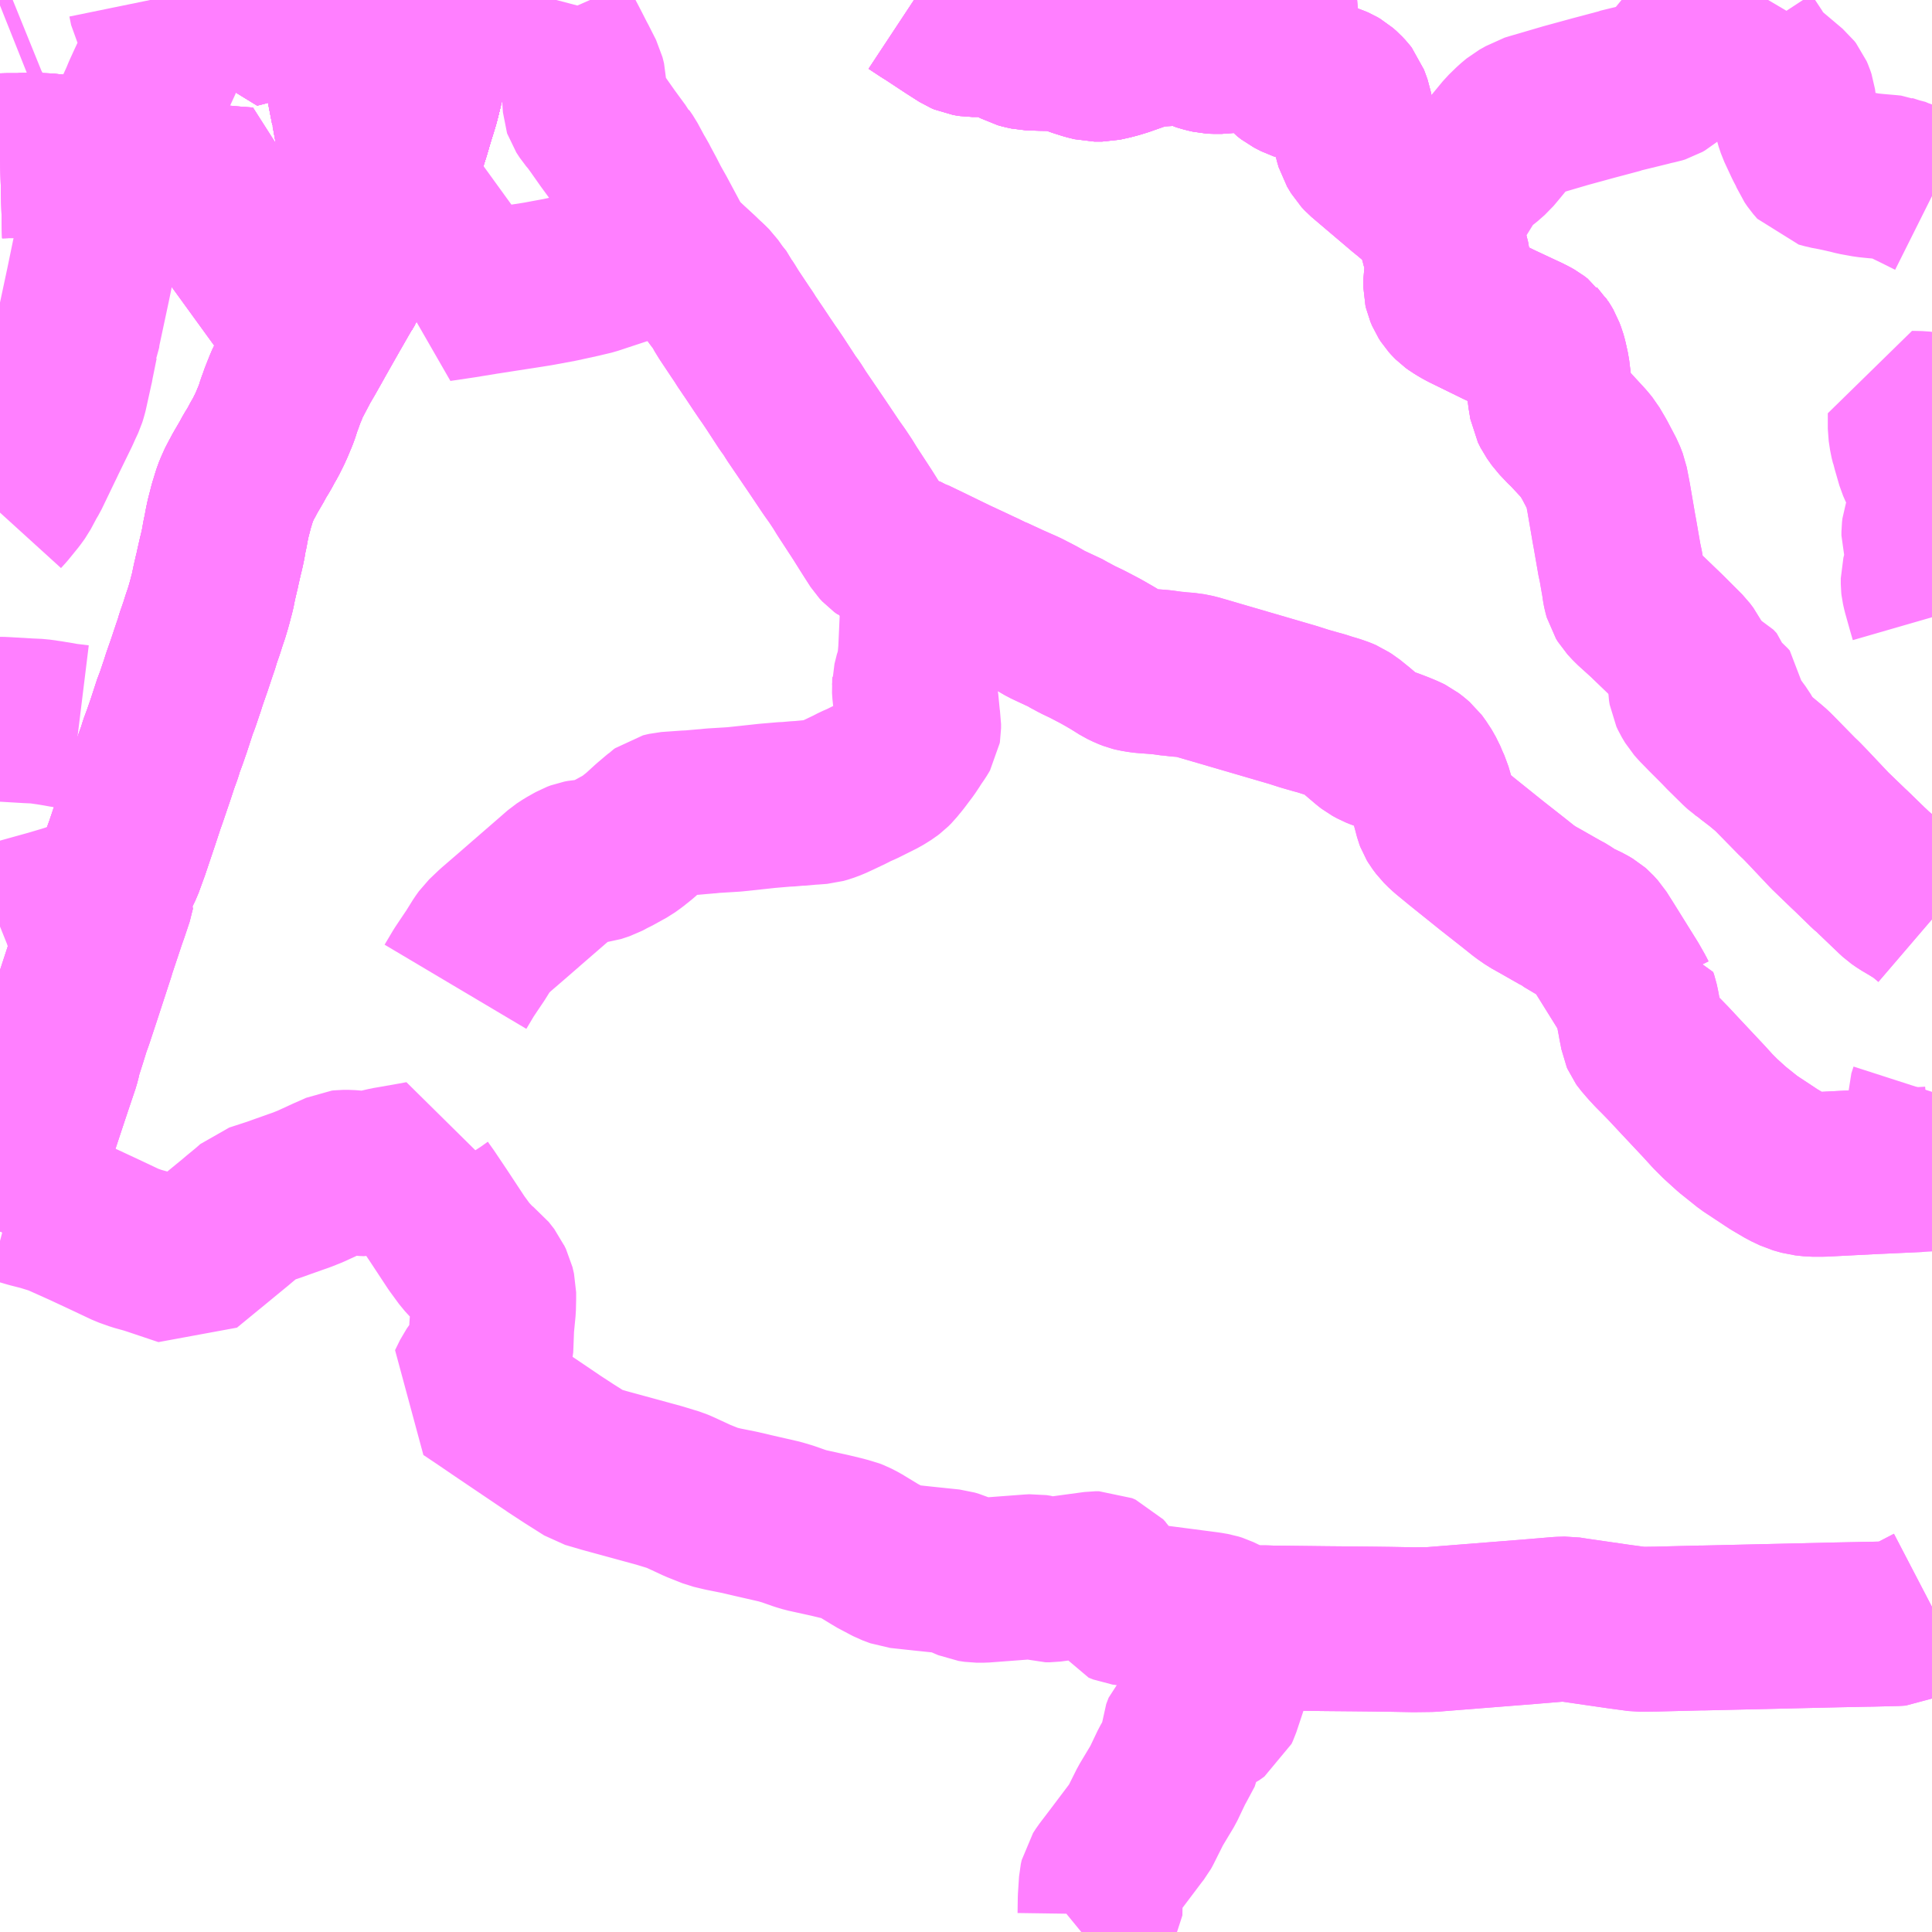 <?xml version="1.0" encoding="UTF-8"?>
<svg  xmlns="http://www.w3.org/2000/svg" xmlns:xlink="http://www.w3.org/1999/xlink" xmlns:go="http://purl.org/svgmap/profile" property="N07_001,N07_002,N07_003,N07_004,N07_005,N07_006,N07_007" viewBox="14115.234 -3955.078 8.789 8.789" go:dataArea="14115.234375 -3955.078125 8.7890625 8.7890625" >
<globalCoordinateSystem srsName="http://purl.org/crs/84" transform="matrix(100.0,0.0,0.0,-100.0,0.0,0.0)" />
<defs>
 <g id="p0" >
  <circle cx="0.0" cy="0.0" r="3" stroke="green" stroke-width="0.75" vector-effect="non-scaling-stroke" />
 </g>
</defs>
<g fill="none" fill-rule="evenodd" stroke="#FF00FF" stroke-width="0.75" opacity="0.5" vector-effect="non-scaling-stroke" stroke-linejoin="bevel" >
<path content="1,国際興業（株）,イーハトープ号,1.0,1.0,1.0," xlink:title="1" d="M14115.234,-3949.476L14115.254,-3949.534L14115.272,-3949.573L14115.283,-3949.619L14115.321,-3949.728L14115.326,-3949.746L14115.34,-3949.785L14115.35,-3949.814L14115.37,-3949.875L14115.378,-3949.892L14115.382,-3949.904L14115.393,-3949.939L14115.446,-3950.099L14115.462,-3950.147L14115.495,-3950.245L14115.501,-3950.268L14115.504,-3950.284L14115.527,-3950.356L14115.545,-3950.414L14115.556,-3950.444L14115.593,-3950.556L14115.609,-3950.605L14115.625,-3950.654L14115.657,-3950.752L14115.659,-3950.76L14115.685,-3950.838L14115.694,-3950.865L14115.701,-3950.886L14115.707,-3950.904L14115.718,-3950.935L14115.741,-3951.004L14115.742,-3951.01L14115.743,-3951.015L14115.742,-3951.018L14115.737,-3951.025L14115.73,-3951.032L14115.724,-3951.036L14115.716,-3951.04L14115.727,-3951.05L14115.737,-3951.064L14115.761,-3951.099L14115.77,-3951.114L14115.785,-3951.145L14115.813,-3951.222L14115.819,-3951.24L14115.857,-3951.353L14115.882,-3951.429L14115.887,-3951.443L14115.892,-3951.457L14115.912,-3951.516L14115.927,-3951.56L14115.944,-3951.612L14115.96,-3951.656L14115.968,-3951.683L14115.981,-3951.718L14115.985,-3951.729L14115.995,-3951.758L14116.001,-3951.775L14116.03,-3951.864L14116.032,-3951.87L14116.035,-3951.877L14116.039,-3951.887L14116.047,-3951.91L14116.052,-3951.925L14116.058,-3951.943L14116.064,-3951.96L14116.066,-3951.967L14116.073,-3951.989L14116.095,-3952.052L14116.116,-3952.115L14116.118,-3952.121L14116.128,-3952.15L14116.135,-3952.174L14116.143,-3952.197L14116.152,-3952.223L14116.163,-3952.258L14116.173,-3952.287L14116.182,-3952.317L14116.189,-3952.342L14116.197,-3952.373L14116.201,-3952.387L14116.205,-3952.408L14116.206,-3952.413L14116.21,-3952.432L14116.217,-3952.462L14116.219,-3952.471L14116.221,-3952.478L14116.225,-3952.497L14116.232,-3952.528L14116.238,-3952.554L14116.239,-3952.557L14116.245,-3952.583L14116.25,-3952.607L14116.255,-3952.637L14116.26,-3952.659L14116.265,-3952.687L14116.266,-3952.692L14116.271,-3952.716L14116.275,-3952.732L14116.281,-3952.755L14116.286,-3952.775L14116.291,-3952.791L14116.298,-3952.814L14116.304,-3952.833L14116.311,-3952.85L14116.319,-3952.868L14116.327,-3952.886L14116.336,-3952.901L14116.349,-3952.926L14116.352,-3952.931L14116.359,-3952.943L14116.369,-3952.96L14116.38,-3952.979L14116.394,-3953.005L14116.406,-3953.024L14116.417,-3953.043L14116.428,-3953.064L14116.441,-3953.086L14116.451,-3953.106L14116.461,-3953.126L14116.47,-3953.146L14116.473,-3953.153L14116.48,-3953.17L14116.488,-3953.189L14116.495,-3953.208L14116.503,-3953.234L14116.514,-3953.263L14116.521,-3953.285L14116.529,-3953.302L14116.538,-3953.326L14116.549,-3953.349L14116.554,-3953.358L14116.557,-3953.364L14116.584,-3953.415L14116.584,-3953.416L14116.585,-3953.416L14116.589,-3953.425L14116.613,-3953.466L14116.643,-3953.519L14116.658,-3953.546L14116.684,-3953.592L14116.73,-3953.673L14116.737,-3953.685L14116.765,-3953.734L14116.776,-3953.753L14116.782,-3953.763L14116.793,-3953.782L14116.807,-3953.814L14116.833,-3953.852L14116.874,-3953.925L14116.898,-3953.97L14116.906,-3953.981L14116.916,-3954.011L14116.922,-3954.028L14116.925,-3954.04L14116.928,-3954.055L14116.929,-3954.073L14116.929,-3954.102L14116.924,-3954.139L14116.924,-3954.139L14116.924,-3954.139L14116.924,-3954.139L14116.924,-3954.14L14116.917,-3954.174L14116.908,-3954.222L14116.905,-3954.24L14116.901,-3954.26L14116.865,-3954.455L14116.855,-3954.507L14116.853,-3954.517L14116.846,-3954.556L14116.842,-3954.576L14116.841,-3954.58L14116.841,-3954.581L14116.841,-3954.581L14116.831,-3954.632L14116.801,-3954.787L14116.797,-3954.808L14116.788,-3954.862L14116.77,-3954.954L14116.759,-3955.01L14116.755,-3955.029L14116.746,-3955.078"/>
<path content="1,岩手県交通（株）,307,62.5,72.0,72.0," xlink:title="1" d="M14115.234,-3950.863L14115.239,-3950.865L14115.242,-3950.866L14115.282,-3950.878L14115.469,-3950.93L14115.543,-3950.952L14115.588,-3950.967L14115.62,-3950.981L14115.655,-3951L14115.686,-3951.019L14115.697,-3951.027L14115.716,-3951.04L14115.727,-3951.05L14115.737,-3951.064L14115.761,-3951.099L14115.77,-3951.114L14115.785,-3951.145L14115.813,-3951.222L14115.819,-3951.24L14115.857,-3951.353L14115.882,-3951.429L14115.887,-3951.443L14115.892,-3951.457L14115.912,-3951.516L14115.927,-3951.56L14115.944,-3951.612L14115.96,-3951.656L14115.968,-3951.683L14115.981,-3951.718L14115.985,-3951.729L14115.995,-3951.758L14116.001,-3951.775L14116.03,-3951.864L14116.032,-3951.87L14116.035,-3951.877L14116.039,-3951.887L14116.047,-3951.91L14116.052,-3951.925L14116.058,-3951.943L14116.064,-3951.96L14116.066,-3951.967L14116.073,-3951.989L14116.095,-3952.052L14116.116,-3952.115L14116.118,-3952.121L14116.128,-3952.15L14116.135,-3952.174L14116.143,-3952.197L14116.152,-3952.223L14116.163,-3952.258L14116.173,-3952.287L14116.182,-3952.317L14116.189,-3952.342L14116.197,-3952.373L14116.201,-3952.387L14116.205,-3952.408L14116.206,-3952.413L14116.21,-3952.432L14116.217,-3952.462L14116.219,-3952.471L14116.221,-3952.478L14116.225,-3952.497L14116.232,-3952.528L14116.238,-3952.554L14116.239,-3952.557L14116.245,-3952.583L14116.25,-3952.607L14116.255,-3952.637L14116.26,-3952.659L14116.265,-3952.687L14116.266,-3952.692L14116.271,-3952.716L14116.275,-3952.732L14116.281,-3952.755L14116.286,-3952.775L14116.291,-3952.791L14116.298,-3952.814L14116.304,-3952.833L14116.311,-3952.85L14116.319,-3952.868L14116.327,-3952.886L14116.336,-3952.901L14116.349,-3952.926L14116.352,-3952.931L14116.359,-3952.943L14116.369,-3952.96L14116.38,-3952.979L14116.394,-3953.005L14116.406,-3953.024L14116.417,-3953.043L14116.428,-3953.064L14116.441,-3953.086L14116.451,-3953.106L14116.461,-3953.126L14116.47,-3953.146L14116.473,-3953.153L14116.48,-3953.17L14116.488,-3953.189L14116.495,-3953.208L14116.503,-3953.234L14116.514,-3953.263L14116.521,-3953.285L14116.529,-3953.302L14116.538,-3953.326L14116.549,-3953.349L14116.554,-3953.358L14116.557,-3953.364L14116.584,-3953.416L14116.589,-3953.425L14116.613,-3953.466L14116.643,-3953.519L14116.658,-3953.546L14116.684,-3953.592L14116.73,-3953.673L14116.737,-3953.685L14116.765,-3953.734L14116.776,-3953.753L14116.782,-3953.763L14116.793,-3953.782L14116.807,-3953.814L14116.833,-3953.852L14116.874,-3953.925L14116.898,-3953.97L14116.906,-3953.981L14116.916,-3954.011L14116.922,-3954.028L14116.925,-3954.04L14116.928,-3954.055L14116.929,-3954.073L14116.929,-3954.102L14116.924,-3954.139L14116.924,-3954.139L14116.917,-3954.174L14116.908,-3954.222L14116.905,-3954.24L14116.901,-3954.26L14116.865,-3954.455L14116.855,-3954.507L14116.853,-3954.517L14116.846,-3954.556L14116.842,-3954.576L14116.841,-3954.581L14116.831,-3954.632L14116.801,-3954.787L14116.797,-3954.808L14116.788,-3954.862L14116.77,-3954.954L14116.759,-3955.01L14116.755,-3955.029L14116.746,-3955.078"/>
<path content="1,岩手県交通（株）,601,14.0,9.0,9.0," xlink:title="1" d="M14116.402,-3953.819L14116.45,-3953.813L14116.458,-3953.812L14116.49,-3953.807L14116.497,-3953.806L14116.56,-3953.796L14116.614,-3953.789L14116.685,-3953.778L14116.708,-3953.775L14116.723,-3953.773L14116.746,-3953.77L14116.758,-3953.767L14116.782,-3953.763L14116.793,-3953.782L14116.807,-3953.814L14116.833,-3953.852L14116.874,-3953.925L14116.898,-3953.97L14116.906,-3953.981L14116.933,-3954.013L14116.945,-3954.038L14116.966,-3954.082L14116.974,-3954.1L14116.983,-3954.132L14117.007,-3954.204L14117.005,-3954.207L14117.016,-3954.231L14117.022,-3954.248L14117.022,-3954.253L14117.037,-3954.303L14117.053,-3954.36L14117.067,-3954.408L14117.084,-3954.463L14117.091,-3954.485L14117.104,-3954.53L14117.126,-3954.601L14117.129,-3954.611L14117.136,-3954.637L14117.151,-3954.699L14117.153,-3954.709L14117.154,-3954.716L14117.154,-3954.727L14117.153,-3954.739L14117.15,-3954.749L14117.143,-3954.77L14117.13,-3954.795L14117.126,-3954.802L14117.111,-3954.824L14117.104,-3954.835L14117.074,-3954.869L14117.043,-3954.905L14117.024,-3954.925L14117.02,-3954.93L14116.986,-3954.968L14116.972,-3954.985L14116.954,-3955.014L14116.949,-3955.024L14116.941,-3955.042L14116.935,-3955.058L14116.931,-3955.076L14116.931,-3955.078"/>
<path content="1,岩手県交通（株）,602,7.5,5.5,5.5," xlink:title="1" d="M14116.402,-3953.819L14116.45,-3953.813L14116.458,-3953.812L14116.49,-3953.807L14116.497,-3953.806L14116.56,-3953.796L14116.614,-3953.789L14116.685,-3953.778L14116.708,-3953.775L14116.723,-3953.773L14116.746,-3953.77L14116.758,-3953.767L14116.782,-3953.763L14116.793,-3953.782L14116.807,-3953.814L14116.833,-3953.852L14116.874,-3953.925L14116.898,-3953.97L14116.906,-3953.981L14116.933,-3954.013L14116.945,-3954.038L14116.966,-3954.082L14116.974,-3954.1L14116.983,-3954.132L14117.007,-3954.204L14117.005,-3954.207L14117.016,-3954.231L14117.022,-3954.248L14117.022,-3954.253L14117.037,-3954.303L14117.053,-3954.36L14117.067,-3954.408L14117.084,-3954.463L14117.091,-3954.485L14117.104,-3954.53L14117.126,-3954.601L14117.129,-3954.611L14117.136,-3954.637L14117.151,-3954.699L14117.153,-3954.709L14117.154,-3954.716L14117.154,-3954.727L14117.153,-3954.739L14117.15,-3954.749L14117.143,-3954.77L14117.13,-3954.795L14117.126,-3954.802L14117.111,-3954.824L14117.104,-3954.835L14117.074,-3954.869L14117.043,-3954.905L14117.024,-3954.925L14117.02,-3954.93L14116.986,-3954.968L14116.972,-3954.985L14116.954,-3955.014L14116.949,-3955.024L14116.941,-3955.042L14116.935,-3955.058L14116.931,-3955.076L14116.931,-3955.078"/>
<path content="1,岩手県交通（株）,603,3.0,3.5,3.5," xlink:title="1" d="M14116.402,-3953.819L14116.45,-3953.813L14116.458,-3953.812L14116.49,-3953.807L14116.497,-3953.806L14116.56,-3953.796L14116.614,-3953.789L14116.685,-3953.778L14116.708,-3953.775L14116.723,-3953.773L14116.746,-3953.77L14116.758,-3953.767L14116.782,-3953.763L14116.793,-3953.782L14116.807,-3953.814L14116.833,-3953.852L14116.874,-3953.925L14116.898,-3953.97L14116.906,-3953.981L14116.933,-3954.013L14116.945,-3954.038L14116.966,-3954.082L14116.974,-3954.1L14116.983,-3954.132L14117.007,-3954.204L14117.005,-3954.207L14117.016,-3954.231L14117.022,-3954.248L14117.022,-3954.253L14117.037,-3954.303L14117.053,-3954.36L14117.067,-3954.408L14117.084,-3954.463L14117.091,-3954.485L14117.104,-3954.53L14117.126,-3954.601L14117.129,-3954.611L14117.136,-3954.637L14117.151,-3954.699L14117.153,-3954.709L14117.154,-3954.716L14117.154,-3954.727L14117.153,-3954.739L14117.15,-3954.749L14117.143,-3954.77L14117.13,-3954.795L14117.126,-3954.802L14117.111,-3954.824L14117.104,-3954.835L14117.074,-3954.869L14117.043,-3954.905L14117.024,-3954.925L14117.02,-3954.93L14116.986,-3954.968L14116.972,-3954.985L14116.954,-3955.014L14116.949,-3955.024L14116.941,-3955.042L14116.935,-3955.058L14116.931,-3955.076L14116.931,-3955.078"/>
<path content="1,岩手県交通（株）,604,5.0,2.0,2.0," xlink:title="1" d="M14116.402,-3953.819L14116.45,-3953.813L14116.458,-3953.812L14116.49,-3953.807L14116.497,-3953.806L14116.56,-3953.796L14116.614,-3953.789L14116.685,-3953.778L14116.708,-3953.775L14116.723,-3953.773L14116.746,-3953.77L14116.758,-3953.767L14116.782,-3953.763L14116.793,-3953.782L14116.807,-3953.814L14116.833,-3953.852L14116.874,-3953.925L14116.898,-3953.97L14116.906,-3953.981L14116.933,-3954.013L14116.945,-3954.038L14116.966,-3954.082L14116.974,-3954.1L14116.983,-3954.132L14117.007,-3954.204L14117.005,-3954.207L14117.016,-3954.231L14117.022,-3954.248L14117.022,-3954.253L14117.037,-3954.303L14117.053,-3954.36L14117.067,-3954.408L14117.084,-3954.463L14117.091,-3954.485L14117.104,-3954.53L14117.126,-3954.601L14117.129,-3954.611L14117.136,-3954.637L14117.151,-3954.699L14117.153,-3954.709L14117.154,-3954.716L14117.154,-3954.727L14117.153,-3954.739L14117.15,-3954.749L14117.143,-3954.77L14117.13,-3954.795L14117.126,-3954.802L14117.111,-3954.824L14117.104,-3954.835L14117.074,-3954.869L14117.043,-3954.905L14117.024,-3954.925L14117.02,-3954.93L14116.986,-3954.968L14116.972,-3954.985L14116.954,-3955.014L14116.949,-3955.024L14116.941,-3955.042L14116.935,-3955.058L14116.931,-3955.076L14116.931,-3955.078"/>
<path content="1,岩手県交通（株）,605,1.0,0.0,0.0," xlink:title="1" d="M14115.74,-3954.311L14115.727,-3954.286"/>
<path content="1,岩手県交通（株）,605,1.0,0.0,0.0," xlink:title="1" d="M14115.74,-3954.311L14115.763,-3954.306L14115.806,-3954.293L14115.889,-3954.263L14115.921,-3954.254L14115.95,-3954.249L14116.004,-3954.242L14116.026,-3954.24L14116.08,-3954.236L14116.088,-3954.235L14116.125,-3954.233L14116.146,-3954.233L14116.185,-3954.229L14116.211,-3954.227L14116.312,-3954.218L14116.318,-3954.218L14116.353,-3954.215L14116.349,-3954.204L14116.345,-3954.171L14116.336,-3954.114L14116.335,-3954.102L14116.322,-3954.006L14116.317,-3953.971L14116.31,-3953.915L14116.307,-3953.896L14116.306,-3953.889L14116.305,-3953.881L14116.298,-3953.836L14116.402,-3953.819L14116.45,-3953.813L14116.458,-3953.812L14116.49,-3953.807L14116.497,-3953.806L14116.56,-3953.796L14116.614,-3953.789L14116.685,-3953.778L14116.708,-3953.775L14116.723,-3953.773L14116.746,-3953.77L14116.758,-3953.767L14116.782,-3953.763L14116.793,-3953.782L14116.807,-3953.814L14116.833,-3953.852L14116.874,-3953.925L14116.898,-3953.97L14116.906,-3953.981L14116.933,-3954.013L14116.945,-3954.038L14116.966,-3954.082L14116.974,-3954.1L14116.983,-3954.132L14117.007,-3954.204L14117.005,-3954.207L14117.016,-3954.231L14117.022,-3954.248L14117.022,-3954.253L14117.037,-3954.303L14117.053,-3954.36L14117.067,-3954.408L14117.084,-3954.463L14117.091,-3954.485L14117.104,-3954.53L14117.126,-3954.601L14117.129,-3954.611L14117.136,-3954.637L14117.151,-3954.699L14117.153,-3954.709L14117.154,-3954.716L14117.154,-3954.727L14117.153,-3954.739L14117.15,-3954.749L14117.143,-3954.77L14117.13,-3954.795L14117.126,-3954.802L14117.111,-3954.824L14117.104,-3954.835L14117.074,-3954.869L14117.043,-3954.905L14117.024,-3954.925L14117.02,-3954.93L14116.986,-3954.968L14116.972,-3954.985L14116.954,-3955.014L14116.949,-3955.024L14116.941,-3955.042L14116.935,-3955.058L14116.931,-3955.076L14116.931,-3955.078"/>
<path content="1,岩手県交通（株）,605,1.0,0.0,0.0," xlink:title="1" d="M14115.234,-3954.369L14115.272,-3954.37L14115.33,-3954.37L14115.353,-3954.372L14115.409,-3954.371L14115.456,-3954.369L14115.462,-3954.368L14115.471,-3954.367L14115.494,-3954.364L14115.558,-3954.353L14115.585,-3954.347L14115.632,-3954.336L14115.648,-3954.332L14115.712,-3954.318L14115.74,-3954.311"/>
<path content="1,岩手県交通（株）,606,1.0,0.0,0.0," xlink:title="1" d="M14116.402,-3953.819L14116.45,-3953.813L14116.458,-3953.812L14116.49,-3953.807L14116.497,-3953.806L14116.56,-3953.796L14116.614,-3953.789L14116.685,-3953.778L14116.708,-3953.775L14116.723,-3953.773L14116.746,-3953.77L14116.758,-3953.767L14116.782,-3953.763L14116.793,-3953.782L14116.807,-3953.814L14116.833,-3953.852L14116.874,-3953.925L14116.898,-3953.97L14116.906,-3953.981L14116.933,-3954.013L14116.945,-3954.038L14116.966,-3954.082L14116.974,-3954.1L14116.983,-3954.132L14117.007,-3954.204L14117.005,-3954.207L14117.016,-3954.231L14117.022,-3954.248L14117.022,-3954.253L14117.037,-3954.303L14117.053,-3954.36L14117.067,-3954.408L14117.084,-3954.463L14117.091,-3954.485L14117.104,-3954.53L14117.126,-3954.601L14117.129,-3954.611L14117.136,-3954.637L14117.151,-3954.699L14117.153,-3954.709L14117.154,-3954.716L14117.154,-3954.727L14117.153,-3954.739L14117.15,-3954.749L14117.143,-3954.77L14117.13,-3954.795L14117.126,-3954.802L14117.111,-3954.824L14117.104,-3954.835L14117.074,-3954.869L14117.043,-3954.905L14117.024,-3954.925L14117.02,-3954.93L14116.986,-3954.968L14116.972,-3954.985L14116.954,-3955.014L14116.949,-3955.024L14116.941,-3955.042L14116.935,-3955.058L14116.931,-3955.076L14116.931,-3955.078"/>
<path content="1,岩手県交通（株）,607,3.5,2.0,2.0," xlink:title="1" d="M14116.402,-3953.819L14116.298,-3953.836L14116.305,-3953.881L14116.306,-3953.889L14116.307,-3953.896L14116.31,-3953.915L14116.317,-3953.971L14116.322,-3954.006L14116.335,-3954.102L14116.336,-3954.114L14116.345,-3954.171L14116.349,-3954.204L14116.353,-3954.215L14116.318,-3954.218L14116.312,-3954.218L14116.211,-3954.227L14116.185,-3954.229L14116.146,-3954.233L14116.125,-3954.233L14116.088,-3954.235L14116.08,-3954.236L14116.026,-3954.24L14116.004,-3954.242L14115.95,-3954.249L14115.921,-3954.254L14115.889,-3954.263L14115.806,-3954.293L14115.763,-3954.306L14115.74,-3954.311"/>
<path content="1,岩手県交通（株）,607,3.5,2.0,2.0," xlink:title="1" d="M14115.74,-3954.311L14115.727,-3954.286"/>
<path content="1,岩手県交通（株）,607,3.5,2.0,2.0," xlink:title="1" d="M14115.74,-3954.311L14115.712,-3954.318L14115.648,-3954.332L14115.632,-3954.336L14115.585,-3954.347L14115.558,-3954.353L14115.494,-3954.364L14115.471,-3954.367L14115.462,-3954.368L14115.456,-3954.369L14115.409,-3954.371L14115.353,-3954.372L14115.33,-3954.37L14115.272,-3954.37L14115.234,-3954.369"/>
<path content="1,岩手県交通（株）,608,4.5,3.5,3.5," xlink:title="1" d="M14115.74,-3954.311L14115.727,-3954.286"/>
<path content="1,岩手県交通（株）,608,4.5,3.5,3.5," xlink:title="1" d="M14115.74,-3954.311L14115.763,-3954.306L14115.806,-3954.293L14115.889,-3954.263L14115.921,-3954.254L14115.95,-3954.249L14116.004,-3954.242L14116.026,-3954.24L14116.08,-3954.236L14116.088,-3954.235L14116.125,-3954.233L14116.146,-3954.233L14116.185,-3954.229L14116.211,-3954.227L14116.312,-3954.218L14116.318,-3954.218L14116.353,-3954.215L14116.349,-3954.204L14116.345,-3954.171L14116.336,-3954.114L14116.335,-3954.102L14116.322,-3954.006L14116.317,-3953.971L14116.31,-3953.915L14116.307,-3953.896L14116.306,-3953.889L14116.305,-3953.881L14116.298,-3953.836L14116.402,-3953.819"/>
<path content="1,岩手県交通（株）,608,4.5,3.5,3.5," xlink:title="1" d="M14115.234,-3954.369L14115.272,-3954.37L14115.33,-3954.37L14115.353,-3954.372L14115.409,-3954.371L14115.456,-3954.369L14115.462,-3954.368L14115.471,-3954.367L14115.494,-3954.364L14115.558,-3954.353L14115.585,-3954.347L14115.632,-3954.336L14115.648,-3954.332L14115.712,-3954.318L14115.74,-3954.311"/>
<path content="1,岩手県交通（株）,611,11.5,9.5,9.5," xlink:title="1" d="M14116.931,-3955.078L14116.931,-3955.076L14116.935,-3955.058L14116.941,-3955.042L14116.949,-3955.024L14116.954,-3955.014L14116.972,-3954.985L14116.986,-3954.968L14117.02,-3954.93L14117.024,-3954.925L14117.043,-3954.905L14117.074,-3954.869L14117.104,-3954.835L14117.111,-3954.824L14117.126,-3954.802L14117.13,-3954.795L14117.143,-3954.77L14117.15,-3954.749L14117.153,-3954.739L14117.154,-3954.727L14117.154,-3954.716L14117.153,-3954.709L14117.151,-3954.699L14117.136,-3954.637L14117.129,-3954.611L14117.126,-3954.601L14117.104,-3954.53L14117.091,-3954.485L14117.084,-3954.463L14117.067,-3954.408L14117.053,-3954.36L14117.037,-3954.303L14117.022,-3954.253L14117.022,-3954.248L14117.016,-3954.231L14117.005,-3954.207L14117.007,-3954.204L14116.983,-3954.132L14116.974,-3954.1L14116.966,-3954.082L14116.945,-3954.038L14116.933,-3954.013L14116.906,-3953.981L14116.898,-3953.97L14116.874,-3953.925L14116.833,-3953.852L14116.807,-3953.814L14116.793,-3953.782L14116.782,-3953.763L14116.758,-3953.767L14116.746,-3953.77L14116.723,-3953.773L14116.708,-3953.775L14116.685,-3953.778L14116.614,-3953.789L14116.56,-3953.796L14116.497,-3953.806L14116.49,-3953.807L14116.458,-3953.812L14116.45,-3953.813L14116.402,-3953.819"/>
<path content="1,岩手県交通（株）,614,2.0,1.0,1.0," xlink:title="1" d="M14116.931,-3955.078L14116.931,-3955.076L14116.935,-3955.058L14116.941,-3955.042L14116.949,-3955.024L14116.954,-3955.014L14116.972,-3954.985L14116.986,-3954.968L14117.02,-3954.93L14117.024,-3954.925L14117.043,-3954.905L14117.074,-3954.869L14117.104,-3954.835L14117.111,-3954.824L14117.126,-3954.802L14117.13,-3954.795L14117.143,-3954.77L14117.15,-3954.749L14117.153,-3954.739L14117.154,-3954.727L14117.154,-3954.716L14117.153,-3954.709L14117.151,-3954.699L14117.136,-3954.637L14117.129,-3954.611L14117.126,-3954.601L14117.104,-3954.53L14117.091,-3954.485L14117.084,-3954.463L14117.067,-3954.408L14117.053,-3954.36L14117.037,-3954.303L14117.022,-3954.253L14117.022,-3954.248L14117.016,-3954.231L14117.005,-3954.207L14117.007,-3954.204L14116.983,-3954.132L14116.974,-3954.1L14116.966,-3954.082L14116.945,-3954.038L14116.933,-3954.013L14116.906,-3953.981L14116.898,-3953.97L14116.874,-3953.925L14116.833,-3953.852L14116.807,-3953.814L14116.793,-3953.782L14116.782,-3953.763L14116.758,-3953.767L14116.746,-3953.77L14116.723,-3953.773L14116.708,-3953.775L14116.685,-3953.778L14116.614,-3953.789L14116.56,-3953.796L14116.497,-3953.806L14116.49,-3953.807L14116.458,-3953.812L14116.45,-3953.813L14116.402,-3953.819"/>
<path content="1,岩手県交通（株）,614,2.0,1.0,1.0," xlink:title="1" d="M14121.031,-3955.078L14121.033,-3955.059L14121.039,-3954.994L14121.022,-3954.993L14121.004,-3954.99L14120.988,-3954.987L14120.958,-3954.972L14120.943,-3954.963L14120.926,-3954.95L14120.914,-3954.938L14120.9,-3954.92L14120.882,-3954.89L14120.868,-3954.873L14120.856,-3954.862L14120.836,-3954.853L14120.818,-3954.848L14120.791,-3954.844L14120.76,-3954.844L14120.743,-3954.845L14120.721,-3954.85L14120.69,-3954.859L14120.678,-3954.865L14120.666,-3954.869L14120.643,-3954.876L14120.627,-3954.879L14120.61,-3954.88L14120.558,-3954.88L14120.499,-3954.877L14120.486,-3954.876L14120.472,-3954.875L14120.456,-3954.871L14120.445,-3954.868L14120.432,-3954.865L14120.341,-3954.833L14120.315,-3954.825L14120.289,-3954.818L14120.248,-3954.809L14120.212,-3954.809L14120.18,-3954.817L14120.142,-3954.829L14120.103,-3954.843L14120.068,-3954.852L14120.026,-3954.857L14119.97,-3954.858L14119.914,-3954.86L14119.891,-3954.865L14119.873,-3954.87L14119.862,-3954.876L14119.833,-3954.897L14119.812,-3954.911L14119.8,-3954.917L14119.776,-3954.923L14119.742,-3954.924L14119.701,-3954.921L14119.657,-3954.921L14119.644,-3954.923L14119.632,-3954.925L14119.618,-3954.931L14119.56,-3954.968L14119.466,-3955.03L14119.445,-3955.043L14119.392,-3955.078"/>
<path content="1,岩手県交通（株）,616,1.0,0.0,0.0," xlink:title="1" d="M14116.402,-3953.819L14116.45,-3953.813L14116.458,-3953.812L14116.49,-3953.807L14116.497,-3953.806L14116.56,-3953.796L14116.614,-3953.789L14116.685,-3953.778L14116.708,-3953.775L14116.723,-3953.773L14116.746,-3953.77L14116.758,-3953.767L14116.782,-3953.763L14116.793,-3953.782L14116.807,-3953.814L14116.833,-3953.852L14116.874,-3953.925L14116.898,-3953.97L14116.906,-3953.981L14116.933,-3954.013L14116.945,-3954.038L14116.966,-3954.082L14116.974,-3954.1L14116.983,-3954.132L14117.007,-3954.204L14117.005,-3954.207L14117.016,-3954.231L14117.022,-3954.248L14117.022,-3954.253L14117.037,-3954.303L14117.053,-3954.36L14117.067,-3954.408L14117.084,-3954.463L14117.091,-3954.485L14117.104,-3954.53L14117.126,-3954.601L14117.129,-3954.611L14117.136,-3954.637L14117.151,-3954.699L14117.153,-3954.709L14117.154,-3954.716L14117.154,-3954.727L14117.153,-3954.739L14117.15,-3954.749L14117.143,-3954.77L14117.13,-3954.795L14117.126,-3954.802L14117.111,-3954.824L14117.104,-3954.835L14117.074,-3954.869L14117.043,-3954.905L14117.024,-3954.925L14117.02,-3954.93L14116.986,-3954.968L14116.972,-3954.985L14116.954,-3955.014L14116.949,-3955.024L14116.941,-3955.042L14116.935,-3955.058L14116.931,-3955.076L14116.931,-3955.078"/>
<path content="1,岩手県交通（株）,618,3.5,0.0,0.0," xlink:title="1" d="M14116.402,-3953.819L14116.45,-3953.813L14116.458,-3953.812L14116.49,-3953.807L14116.497,-3953.806L14116.56,-3953.796L14116.614,-3953.789L14116.685,-3953.778L14116.708,-3953.775L14116.723,-3953.773L14116.746,-3953.77L14116.758,-3953.767L14116.782,-3953.763L14116.793,-3953.782L14116.807,-3953.814L14116.833,-3953.852L14116.874,-3953.925L14116.898,-3953.97L14116.906,-3953.981L14116.933,-3954.013L14116.945,-3954.038L14116.966,-3954.082L14116.974,-3954.1L14116.983,-3954.132L14117.007,-3954.204L14117.005,-3954.207L14117.016,-3954.231L14117.022,-3954.248L14117.022,-3954.253L14117.037,-3954.303L14117.053,-3954.36L14117.067,-3954.408L14117.084,-3954.463L14117.091,-3954.485L14117.104,-3954.53L14117.126,-3954.601L14117.129,-3954.611L14117.136,-3954.637L14117.151,-3954.699L14117.153,-3954.709L14117.154,-3954.716L14117.154,-3954.727L14117.153,-3954.739L14117.15,-3954.749L14117.143,-3954.77L14117.13,-3954.795L14117.126,-3954.802L14117.111,-3954.824L14117.104,-3954.835L14117.074,-3954.869L14117.043,-3954.905L14117.024,-3954.925L14117.02,-3954.93L14116.986,-3954.968L14116.972,-3954.985L14116.954,-3955.014L14116.949,-3955.024L14116.941,-3955.042L14116.935,-3955.058L14116.931,-3955.076L14116.931,-3955.078"/>
<path content="1,岩手県交通（株）,イーハトーブ号,1.0,1.0,1.0," xlink:title="1" d="M14116.931,-3955.078L14116.931,-3955.076L14116.935,-3955.058L14116.941,-3955.042L14116.949,-3955.024L14116.954,-3955.014L14116.972,-3954.985L14116.986,-3954.968L14117.02,-3954.93L14117.024,-3954.925L14117.043,-3954.905L14117.074,-3954.869L14117.104,-3954.835L14117.111,-3954.824L14117.126,-3954.802L14117.13,-3954.795L14117.143,-3954.77L14117.15,-3954.749L14117.153,-3954.739L14117.154,-3954.727L14117.154,-3954.716L14117.153,-3954.709L14117.151,-3954.699L14117.136,-3954.637L14117.129,-3954.611L14117.126,-3954.601L14117.104,-3954.53L14117.091,-3954.485L14117.084,-3954.463L14117.067,-3954.408L14117.053,-3954.36L14117.037,-3954.303L14117.022,-3954.253L14117.022,-3954.248L14117.016,-3954.231L14117.005,-3954.207L14117.007,-3954.204L14116.983,-3954.132L14116.974,-3954.1L14116.966,-3954.082L14116.945,-3954.038L14116.933,-3954.013L14116.906,-3953.981L14116.898,-3953.97L14116.874,-3953.925L14116.833,-3953.852L14116.807,-3953.814L14116.793,-3953.782L14116.782,-3953.763L14116.776,-3953.753L14116.765,-3953.734L14116.737,-3953.685L14116.73,-3953.673L14116.684,-3953.592L14116.658,-3953.546L14116.643,-3953.519L14116.613,-3953.466L14116.589,-3953.425L14116.585,-3953.416L14116.584,-3953.416L14116.584,-3953.415L14116.557,-3953.364L14116.554,-3953.358L14116.549,-3953.349L14116.538,-3953.326L14116.529,-3953.302L14116.521,-3953.285L14116.514,-3953.263L14116.503,-3953.234L14116.495,-3953.208L14116.488,-3953.189L14116.48,-3953.17L14116.473,-3953.153L14116.47,-3953.146L14116.461,-3953.126L14116.451,-3953.106L14116.441,-3953.086L14116.428,-3953.064L14116.417,-3953.043L14116.406,-3953.024L14116.394,-3953.005L14116.38,-3952.979L14116.369,-3952.96L14116.359,-3952.943L14116.352,-3952.931L14116.349,-3952.926L14116.336,-3952.901L14116.327,-3952.886L14116.319,-3952.868L14116.311,-3952.85L14116.304,-3952.833L14116.298,-3952.814L14116.291,-3952.791L14116.286,-3952.775L14116.281,-3952.755L14116.275,-3952.732L14116.271,-3952.716L14116.266,-3952.692L14116.265,-3952.687L14116.26,-3952.659L14116.255,-3952.637L14116.25,-3952.607L14116.245,-3952.583L14116.239,-3952.557L14116.238,-3952.554L14116.232,-3952.528L14116.225,-3952.497L14116.221,-3952.478L14116.219,-3952.471L14116.217,-3952.462L14116.21,-3952.432L14116.206,-3952.413L14116.205,-3952.408L14116.201,-3952.387L14116.197,-3952.373L14116.189,-3952.342L14116.182,-3952.317L14116.173,-3952.287L14116.163,-3952.258L14116.152,-3952.223L14116.143,-3952.197L14116.135,-3952.174L14116.128,-3952.15L14116.118,-3952.121L14116.116,-3952.115L14116.095,-3952.052L14116.073,-3951.989L14116.066,-3951.967L14116.064,-3951.96L14116.058,-3951.943L14116.052,-3951.925L14116.047,-3951.91L14116.039,-3951.887L14116.035,-3951.877L14116.032,-3951.87L14116.03,-3951.864L14116.001,-3951.775L14115.995,-3951.758L14115.985,-3951.729L14115.981,-3951.718L14115.968,-3951.683L14115.96,-3951.656L14115.944,-3951.612L14115.927,-3951.56L14115.912,-3951.516L14115.892,-3951.457L14115.887,-3951.443L14115.882,-3951.429L14115.857,-3951.353L14115.819,-3951.24L14115.813,-3951.222L14115.785,-3951.145L14115.77,-3951.114L14115.761,-3951.099L14115.737,-3951.064L14115.727,-3951.05L14115.716,-3951.04L14115.724,-3951.036L14115.73,-3951.032L14115.737,-3951.025L14115.742,-3951.018L14115.743,-3951.015L14115.742,-3951.01L14115.741,-3951.004L14115.718,-3950.935L14115.707,-3950.904L14115.701,-3950.886L14115.694,-3950.865L14115.685,-3950.838L14115.659,-3950.76L14115.657,-3950.752L14115.625,-3950.654L14115.609,-3950.605L14115.593,-3950.556L14115.556,-3950.444L14115.545,-3950.414L14115.527,-3950.356L14115.504,-3950.284L14115.501,-3950.268L14115.495,-3950.245L14115.462,-3950.147L14115.446,-3950.099L14115.393,-3949.939L14115.382,-3949.904L14115.378,-3949.892L14115.37,-3949.875L14115.35,-3949.814L14115.34,-3949.785L14115.326,-3949.746L14115.321,-3949.728L14115.283,-3949.619L14115.272,-3949.573L14115.254,-3949.534L14115.234,-3949.476"/>
<path content="1,岩手県交通（株）,北上深夜線,1.0,0.0,0.0," xlink:title="1" d="M14115.234,-3949.476L14115.254,-3949.534L14115.272,-3949.573L14115.283,-3949.619L14115.321,-3949.728L14115.326,-3949.746L14115.34,-3949.785L14115.35,-3949.814L14115.37,-3949.875L14115.378,-3949.892L14115.382,-3949.904L14115.393,-3949.939L14115.446,-3950.099L14115.462,-3950.147L14115.495,-3950.245L14115.501,-3950.268L14115.504,-3950.284L14115.527,-3950.356L14115.545,-3950.414L14115.556,-3950.444L14115.593,-3950.556L14115.609,-3950.605L14115.625,-3950.654L14115.657,-3950.752L14115.659,-3950.76L14115.685,-3950.838L14115.694,-3950.865L14115.701,-3950.886L14115.707,-3950.904L14115.718,-3950.935L14115.741,-3951.004L14115.742,-3951.01L14115.743,-3951.015L14115.742,-3951.018L14115.737,-3951.025L14115.73,-3951.032L14115.724,-3951.036L14115.716,-3951.04L14115.727,-3951.05L14115.737,-3951.064L14115.761,-3951.099L14115.77,-3951.114L14115.785,-3951.145L14115.813,-3951.222L14115.819,-3951.24L14115.857,-3951.353L14115.882,-3951.429L14115.887,-3951.443L14115.892,-3951.457L14115.912,-3951.516L14115.927,-3951.56L14115.944,-3951.612L14115.96,-3951.656L14115.968,-3951.683L14115.981,-3951.718L14115.985,-3951.729L14115.995,-3951.758L14116.001,-3951.775L14116.03,-3951.864L14116.032,-3951.87L14116.035,-3951.877L14116.039,-3951.887L14116.047,-3951.91L14116.052,-3951.925L14116.058,-3951.943L14116.064,-3951.96L14116.066,-3951.967L14116.073,-3951.989L14116.095,-3952.052L14116.116,-3952.115L14116.118,-3952.121L14116.128,-3952.15L14116.135,-3952.174L14116.143,-3952.197L14116.152,-3952.223L14116.163,-3952.258L14116.173,-3952.287L14116.182,-3952.317L14116.189,-3952.342L14116.197,-3952.373L14116.201,-3952.387L14116.205,-3952.408L14116.206,-3952.413L14116.21,-3952.432L14116.217,-3952.462L14116.219,-3952.471L14116.221,-3952.478L14116.225,-3952.497L14116.232,-3952.528L14116.238,-3952.554L14116.239,-3952.557L14116.245,-3952.583L14116.25,-3952.607L14116.255,-3952.637L14116.26,-3952.659L14116.265,-3952.687L14116.266,-3952.692L14116.271,-3952.716L14116.275,-3952.732L14116.281,-3952.755L14116.286,-3952.775L14116.291,-3952.791L14116.298,-3952.814L14116.304,-3952.833L14116.311,-3952.85L14116.319,-3952.868L14116.327,-3952.886L14116.336,-3952.901L14116.349,-3952.926L14116.352,-3952.931L14116.359,-3952.943L14116.369,-3952.96L14116.38,-3952.979L14116.394,-3953.005L14116.406,-3953.024L14116.417,-3953.043L14116.428,-3953.064L14116.441,-3953.086L14116.451,-3953.106L14116.461,-3953.126L14116.47,-3953.146L14116.473,-3953.153L14116.48,-3953.17L14116.488,-3953.189L14116.495,-3953.208L14116.503,-3953.234L14116.514,-3953.263L14116.521,-3953.285L14116.529,-3953.302L14116.538,-3953.326L14116.549,-3953.349L14116.554,-3953.358L14116.557,-3953.364L14116.584,-3953.415L14116.584,-3953.416L14116.585,-3953.416L14116.589,-3953.425L14116.613,-3953.466L14116.643,-3953.519L14116.658,-3953.546L14116.684,-3953.592L14116.73,-3953.673L14116.737,-3953.685L14116.765,-3953.734L14116.776,-3953.753L14116.782,-3953.763"/>
<path content="1,岩手県交通（株）,北上深夜線,1.0,0.0,0.0," xlink:title="1" d="M14116.782,-3953.763L14116.793,-3953.782L14116.807,-3953.814L14116.833,-3953.852L14116.874,-3953.925L14116.898,-3953.97L14116.906,-3953.981L14116.933,-3954.013L14116.945,-3954.038L14116.966,-3954.082L14116.974,-3954.1L14116.983,-3954.132L14117.007,-3954.204L14117.005,-3954.207L14117.016,-3954.231L14117.022,-3954.248L14117.022,-3954.253L14117.037,-3954.303L14117.053,-3954.36L14117.067,-3954.408L14117.084,-3954.463L14117.091,-3954.485L14117.104,-3954.53L14117.126,-3954.601L14117.129,-3954.611L14117.136,-3954.637L14117.151,-3954.699L14117.153,-3954.709L14117.154,-3954.716L14117.154,-3954.727L14117.153,-3954.739L14117.15,-3954.749L14117.143,-3954.77L14117.13,-3954.795L14117.126,-3954.802L14117.111,-3954.824L14117.104,-3954.835L14117.074,-3954.869L14117.043,-3954.905L14117.024,-3954.925L14117.02,-3954.93L14116.986,-3954.968L14116.972,-3954.985L14116.954,-3955.014L14116.949,-3955.024L14116.941,-3955.042L14116.935,-3955.058L14116.931,-3955.076L14116.931,-3955.078"/>
<path content="1,岩手県交通（株）,北上深夜線,1.0,0.0,0.0," xlink:title="1" d="M14116.402,-3953.819L14116.45,-3953.813L14116.458,-3953.812L14116.49,-3953.807L14116.497,-3953.806L14116.56,-3953.796L14116.614,-3953.789L14116.685,-3953.778L14116.708,-3953.775L14116.723,-3953.773L14116.746,-3953.77L14116.758,-3953.767L14116.782,-3953.763"/>
<path content="1,岩手県交通（株）,大迫・石鳥谷線,10.5,7.5,7.5," xlink:title="1" d="M14124.023,-3947.768L14123.975,-3947.743L14123.921,-3947.715L14123.875,-3947.693L14123.862,-3947.692L14123.743,-3947.689L14123.734,-3947.689L14123.585,-3947.686L14122.982,-3947.672L14122.968,-3947.672L14122.769,-3947.667L14122.691,-3947.666L14122.595,-3947.679L14122.395,-3947.708L14122.363,-3947.713L14122.329,-3947.712L14122.186,-3947.7L14121.794,-3947.669L14121.744,-3947.665L14121.665,-3947.664L14121.557,-3947.666L14121.479,-3947.667L14121.381,-3947.668L14121.269,-3947.669L14121.015,-3947.672L14120.988,-3947.673L14120.89,-3947.673L14120.854,-3947.686L14120.773,-3947.725L14120.757,-3947.73L14120.728,-3947.735L14120.498,-3947.765L14120.346,-3947.786L14120.326,-3947.794L14120.315,-3947.812L14120.297,-3947.847L14120.276,-3947.88L14120.266,-3947.895L14120.262,-3947.899L14120.25,-3947.912L14120.234,-3947.919L14120.217,-3947.919L14120.01,-3947.891L14119.99,-3947.891L14119.977,-3947.895L14119.956,-3947.903L14119.937,-3947.906L14119.919,-3947.905L14119.707,-3947.889L14119.677,-3947.889L14119.65,-3947.893L14119.58,-3947.923L14119.56,-3947.929L14119.435,-3947.942L14119.398,-3947.946L14119.324,-3947.954L14119.289,-3947.967L14119.219,-3948.004L14119.21,-3948.01L14119.144,-3948.05L14119.117,-3948.064L14119.099,-3948.071L14119.09,-3948.073L14119.064,-3948.08L14119.01,-3948.093L14118.901,-3948.117L14118.874,-3948.125L14118.817,-3948.145L14118.78,-3948.156L14118.697,-3948.175L14118.662,-3948.183L14118.598,-3948.198L14118.523,-3948.213L14118.477,-3948.224L14118.409,-3948.251L14118.379,-3948.265L14118.327,-3948.289L14118.306,-3948.298L14118.234,-3948.32L14118.117,-3948.352L14117.985,-3948.388L14117.951,-3948.398L14117.91,-3948.41L14117.823,-3948.465L14117.751,-3948.512L14117.747,-3948.515L14117.513,-3948.673L14117.447,-3948.718L14117.398,-3948.751L14117.368,-3948.771L14117.391,-3948.818L14117.405,-3948.838L14117.436,-3948.872L14117.458,-3948.905L14117.467,-3948.941L14117.468,-3948.965L14117.471,-3949.044L14117.479,-3949.126L14117.48,-3949.17L14117.48,-3949.199L14117.473,-3949.229L14117.464,-3949.247L14117.46,-3949.256L14117.435,-3949.288L14117.407,-3949.309L14117.389,-3949.327L14117.352,-3949.367L14117.311,-3949.423L14117.23,-3949.546L14117.173,-3949.631L14117.148,-3949.666L14117.139,-3949.68L14117.136,-3949.688L14117.136,-3949.703L14117.15,-3949.786L14117.106,-3949.778L14117.015,-3949.762L14116.997,-3949.759L14116.958,-3949.75L14116.921,-3949.742L14116.906,-3949.738L14116.884,-3949.739L14116.869,-3949.741L14116.834,-3949.744L14116.821,-3949.745L14116.794,-3949.745L14116.785,-3949.744L14116.77,-3949.737L14116.722,-3949.716L14116.646,-3949.681L14116.606,-3949.665L14116.58,-3949.656L14116.518,-3949.634L14116.479,-3949.62L14116.393,-3949.592L14116.368,-3949.57L14116.323,-3949.533L14116.303,-3949.516L14116.27,-3949.489L14116.185,-3949.419L14116.175,-3949.411L14116.074,-3949.328L14115.931,-3949.376L14115.903,-3949.385L14115.856,-3949.398L14115.811,-3949.414L14115.703,-3949.465L14115.615,-3949.506L14115.508,-3949.554L14115.497,-3949.559L14115.429,-3949.58L14115.374,-3949.594L14115.34,-3949.604L14115.283,-3949.619L14115.272,-3949.573L14115.254,-3949.534L14115.234,-3949.476"/>
<path content="1,岩手県交通（株）,大迫・紫波線,2.0,2.0,2.0," xlink:title="1" d="M14124.023,-3950.111L14124.013,-3950.08L14124.013,-3950.059L14124.017,-3950.026L14124.018,-3949.973L14124.013,-3949.949L14124.006,-3949.927L14123.987,-3949.878L14123.982,-3949.869L14123.976,-3949.85L14123.968,-3949.817L14123.966,-3949.795L14123.96,-3949.757L14123.742,-3949.747L14123.528,-3949.736L14123.518,-3949.736L14123.478,-3949.736L14123.441,-3949.74L14123.402,-3949.751L14123.362,-3949.77L14123.304,-3949.804L14123.189,-3949.88L14123.114,-3949.94L14123.061,-3949.988L14123.026,-3950.023L14122.987,-3950.066L14122.88,-3950.18L14122.825,-3950.239L14122.789,-3950.276L14122.781,-3950.284L14122.772,-3950.293L14122.763,-3950.302L14122.738,-3950.329L14122.733,-3950.335L14122.714,-3950.357L14122.709,-3950.364L14122.706,-3950.371L14122.703,-3950.388L14122.697,-3950.418L14122.695,-3950.43L14122.687,-3950.472L14122.682,-3950.499L14122.677,-3950.522L14122.672,-3950.537L14122.671,-3950.537L14122.663,-3950.553L14122.638,-3950.597L14122.534,-3950.764L14122.498,-3950.821L14122.479,-3950.842L14122.471,-3950.849L14122.449,-3950.862L14122.388,-3950.891L14122.366,-3950.907L14122.338,-3950.924L14122.331,-3950.927L14122.294,-3950.948L14122.273,-3950.96L14122.245,-3950.976L14122.202,-3951L14122.169,-3951.023L14122.115,-3951.066L14122.022,-3951.139L14121.885,-3951.249L14121.829,-3951.295L14121.815,-3951.307L14121.794,-3951.328L14121.779,-3951.348L14121.773,-3951.358L14121.77,-3951.366L14121.767,-3951.377L14121.764,-3951.389L14121.753,-3951.429L14121.745,-3951.456L14121.736,-3951.487L14121.726,-3951.509L14121.713,-3951.54L14121.693,-3951.575L14121.684,-3951.587L14121.68,-3951.593L14121.674,-3951.601L14121.659,-3951.614L14121.642,-3951.627L14121.626,-3951.635L14121.595,-3951.648L14121.561,-3951.661L14121.526,-3951.673L14121.517,-3951.676L14121.497,-3951.684L14121.475,-3951.696L14121.462,-3951.706L14121.402,-3951.757L14121.398,-3951.76L14121.367,-3951.785L14121.359,-3951.79L14121.351,-3951.795L14121.345,-3951.799L14121.331,-3951.805L14121.317,-3951.81L14121.299,-3951.816L14121.281,-3951.821L14121.278,-3951.822L14121.244,-3951.833L14121.218,-3951.84L14121.169,-3951.854L14121.116,-3951.871L14120.674,-3952L14120.639,-3952.007L14120.598,-3952.01L14120.573,-3952.013L14120.568,-3952.013L14120.518,-3952.02L14120.48,-3952.023L14120.467,-3952.024L14120.439,-3952.026L14120.423,-3952.028L14120.399,-3952.032L14120.387,-3952.035L14120.369,-3952.042L14120.344,-3952.054L14120.296,-3952.084L14120.242,-3952.115L14120.179,-3952.148L14120.137,-3952.168L14120.098,-3952.189L14120.089,-3952.195L14120.012,-3952.231L14119.993,-3952.24L14119.957,-3952.261L14119.895,-3952.293L14119.825,-3952.324L14119.747,-3952.36L14119.743,-3952.361L14119.7,-3952.382L14119.689,-3952.387L14119.636,-3952.412L14119.58,-3952.438L14119.512,-3952.471L14119.434,-3952.509L14119.427,-3952.512L14119.413,-3952.52L14119.398,-3952.526L14119.389,-3952.532L14119.372,-3952.538L14119.31,-3952.565L14119.264,-3952.588L14119.261,-3952.589L14119.25,-3952.597L14119.237,-3952.611L14119.21,-3952.653L14119.191,-3952.683L14119.159,-3952.734L14119.086,-3952.846L14119.083,-3952.851L14119.067,-3952.877L14119.041,-3952.916L14119.021,-3952.944L14119.012,-3952.957L14118.953,-3953.045L14118.855,-3953.189L14118.849,-3953.199L14118.835,-3953.221L14118.818,-3953.244L14118.756,-3953.339L14118.737,-3953.367L14118.723,-3953.387L14118.7,-3953.421L14118.664,-3953.475L14118.651,-3953.494L14118.643,-3953.506L14118.63,-3953.525L14118.619,-3953.543L14118.602,-3953.568L14118.55,-3953.646L14118.531,-3953.677L14118.525,-3953.686L14118.518,-3953.702L14118.494,-3953.732L14118.467,-3953.77L14118.458,-3953.779L14118.451,-3953.786L14118.44,-3953.796L14118.425,-3953.81L14118.419,-3953.816L14118.414,-3953.821L14118.364,-3953.867L14118.329,-3953.9L14118.298,-3953.932L14118.282,-3953.955L14117.927,-3953.838L14117.923,-3953.837L14117.885,-3953.828L14117.877,-3953.826L14117.781,-3953.805L14117.684,-3953.787L14117.672,-3953.785L14117.447,-3953.75L14117.439,-3953.749L14117.434,-3953.748L14117.336,-3953.732L14117.228,-3953.716L14117.24,-3953.731L14117.256,-3953.752L14117.26,-3953.762L14117.263,-3953.782L14117.266,-3953.836L14117.269,-3953.903L14117.27,-3953.984L14117.271,-3954.003L14117.279,-3954.041L14117.285,-3954.069L14117.292,-3954.099L14117.258,-3954.102L14117.24,-3954.104L14117.112,-3954.119L14117.035,-3954.126L14116.983,-3954.132L14117.007,-3954.204L14117.005,-3954.207L14117.016,-3954.231L14117.022,-3954.248L14117.022,-3954.253L14117.037,-3954.303L14117.053,-3954.36L14117.067,-3954.408L14117.084,-3954.463L14117.091,-3954.485L14117.104,-3954.53L14117.126,-3954.601L14117.129,-3954.611L14117.136,-3954.637L14117.151,-3954.699L14117.153,-3954.709L14117.154,-3954.716L14117.154,-3954.727L14117.153,-3954.739L14117.15,-3954.749L14117.143,-3954.77L14117.13,-3954.795L14117.126,-3954.802L14117.111,-3954.824L14117.104,-3954.835L14117.074,-3954.869L14117.043,-3954.905L14117.024,-3954.925L14117.02,-3954.93L14116.986,-3954.968L14116.972,-3954.985L14116.954,-3955.014L14116.949,-3955.024L14116.941,-3955.042L14116.935,-3955.058L14116.931,-3955.076L14116.931,-3955.078"/>
<path content="1,岩手県交通（株）,大迫・花巻線,4.0,2.0,2.0," xlink:title="1" d="M14120.153,-3946.289L14120.219,-3946.343L14120.238,-3946.37L14120.239,-3946.44L14120.244,-3946.517L14120.248,-3946.535L14120.261,-3946.555L14120.312,-3946.622L14120.404,-3946.744L14120.415,-3946.758L14120.42,-3946.767L14120.468,-3946.863L14120.525,-3946.958L14120.566,-3947.044L14120.573,-3947.056L14120.611,-3947.127L14120.614,-3947.152L14120.617,-3947.193L14120.628,-3947.222L14120.645,-3947.239L14120.702,-3947.265L14120.745,-3947.285L14120.769,-3947.302L14120.775,-3947.315L14120.802,-3947.396L14120.868,-3947.601L14120.89,-3947.673L14120.988,-3947.673L14121.015,-3947.672L14121.269,-3947.669L14121.381,-3947.668L14121.479,-3947.667L14121.557,-3947.666L14121.665,-3947.664L14121.744,-3947.665L14121.794,-3947.669L14122.186,-3947.7L14122.329,-3947.712L14122.363,-3947.713L14122.395,-3947.708L14122.595,-3947.679L14122.691,-3947.666L14122.769,-3947.667L14122.968,-3947.672L14122.982,-3947.672L14123.585,-3947.686L14123.734,-3947.689L14123.743,-3947.689L14123.862,-3947.692L14123.875,-3947.693L14123.921,-3947.715L14123.975,-3947.743L14124.023,-3947.768"/>
<path content="1,岩手県交通（株）,盛岡大船渡線,4.0,4.0,4.0," xlink:title="1" d="M14124.023,-3950.896L14123.988,-3950.926L14123.97,-3950.939L14123.93,-3950.964L14123.894,-3950.985L14123.871,-3951.001L14123.858,-3951.013L14123.767,-3951.1L14123.757,-3951.11L14123.75,-3951.115L14123.744,-3951.121L14123.733,-3951.131L14123.658,-3951.204L14123.642,-3951.219L14123.558,-3951.3L14123.458,-3951.406L14123.428,-3951.437L14123.41,-3951.454L14123.31,-3951.556L14123.294,-3951.572L14123.279,-3951.585L14123.243,-3951.615L14123.231,-3951.624L14123.197,-3951.65L14123.19,-3951.655L14123.185,-3951.66L14123.161,-3951.677L14123.162,-3951.689L14123.162,-3951.699L14123.159,-3951.71L14123.154,-3951.72L14123.147,-3951.732L14123.135,-3951.748L14123.11,-3951.783L14123.102,-3951.798L14123.099,-3951.809L14123.097,-3951.829L14123.097,-3951.868L14123.088,-3951.878L14123.06,-3951.902L14123.051,-3951.913L14123.049,-3951.917L14123.047,-3951.926L14123.043,-3951.941L14123.028,-3951.957L14123.02,-3951.961L14122.975,-3951.99L14122.964,-3951.999L14122.957,-3952.01L14122.953,-3952.027L14122.957,-3952.041L14122.957,-3952.059L14122.953,-3952.061L14122.932,-3952.062L14122.918,-3952.062L14122.916,-3952.07L14122.914,-3952.08L14122.91,-3952.088L14122.895,-3952.108L14122.808,-3952.195L14122.727,-3952.273L14122.664,-3952.33L14122.64,-3952.356L14122.632,-3952.369L14122.627,-3952.387L14122.624,-3952.402L14122.621,-3952.424L14122.615,-3952.458L14122.606,-3952.51L14122.602,-3952.526L14122.581,-3952.647L14122.576,-3952.674L14122.569,-3952.715L14122.552,-3952.814L14122.548,-3952.835L14122.539,-3952.881L14122.527,-3952.912L14122.487,-3952.988L14122.477,-3953.005L14122.46,-3953.034L14122.442,-3953.056L14122.433,-3953.066L14122.373,-3953.131L14122.367,-3953.136L14122.327,-3953.178L14122.305,-3953.209L14122.293,-3953.233L14122.285,-3953.281L14122.28,-3953.337L14122.273,-3953.394L14122.263,-3953.439L14122.258,-3953.457L14122.253,-3953.47L14122.249,-3953.481L14122.242,-3953.493L14122.235,-3953.504L14122.233,-3953.506L14122.229,-3953.512L14122.212,-3953.525L14122.196,-3953.534L14122.17,-3953.547L14122.163,-3953.55L14122.052,-3953.602L14121.901,-3953.676L14121.881,-3953.687L14121.87,-3953.694L14121.86,-3953.7L14121.849,-3953.708L14121.84,-3953.717L14121.831,-3953.727L14121.822,-3953.741L14121.814,-3953.76L14121.811,-3953.773L14121.811,-3953.805L14121.814,-3953.822L14121.82,-3953.847L14121.823,-3953.874L14121.822,-3953.885L14121.81,-3953.932L14121.804,-3953.953L14121.802,-3953.958L14121.798,-3953.975L14121.773,-3954.067L14121.767,-3954.087L14121.764,-3954.094L14121.76,-3954.103L14121.753,-3954.113L14121.742,-3954.125L14121.735,-3954.131L14121.643,-3954.208L14121.628,-3954.22L14121.443,-3954.377L14121.429,-3954.392L14121.411,-3954.422L14121.404,-3954.446L14121.396,-3954.482L14121.382,-3954.55L14121.378,-3954.573L14121.375,-3954.59L14121.37,-3954.604L14121.36,-3954.631L14121.353,-3954.64L14121.339,-3954.655L14121.323,-3954.669L14121.311,-3954.676L14121.295,-3954.683L14121.273,-3954.69L14121.217,-3954.704L14121.17,-3954.715L14121.142,-3954.724L14121.111,-3954.74L14121.093,-3954.754L14121.084,-3954.764L14121.07,-3954.786L14121.061,-3954.813L14121.057,-3954.831L14121.05,-3954.883L14121.047,-3954.905L14121.04,-3954.97L14121.039,-3954.994L14121.022,-3954.993L14121.004,-3954.99L14120.988,-3954.987L14120.958,-3954.972L14120.943,-3954.963L14120.926,-3954.95L14120.914,-3954.938L14120.9,-3954.92L14120.882,-3954.89L14120.868,-3954.873L14120.856,-3954.862L14120.836,-3954.853L14120.818,-3954.848L14120.791,-3954.844L14120.76,-3954.844L14120.743,-3954.845L14120.721,-3954.85L14120.69,-3954.859L14120.678,-3954.865L14120.666,-3954.869L14120.643,-3954.876L14120.627,-3954.879L14120.61,-3954.88L14120.558,-3954.88L14120.499,-3954.877L14120.486,-3954.876L14120.472,-3954.875L14120.456,-3954.871L14120.445,-3954.868L14120.432,-3954.865L14120.341,-3954.833L14120.315,-3954.825L14120.289,-3954.818L14120.248,-3954.809L14120.212,-3954.809L14120.18,-3954.817L14120.142,-3954.829L14120.103,-3954.843L14120.068,-3954.852L14120.026,-3954.857L14119.97,-3954.858L14119.914,-3954.86L14119.891,-3954.865L14119.873,-3954.87L14119.862,-3954.876L14119.833,-3954.897L14119.812,-3954.911L14119.8,-3954.917L14119.776,-3954.923L14119.742,-3954.924L14119.701,-3954.921L14119.657,-3954.921L14119.644,-3954.923L14119.632,-3954.925L14119.618,-3954.931L14119.56,-3954.968L14119.466,-3955.03L14119.445,-3955.043L14119.392,-3955.078"/>
<path content="1,岩手県交通（株）,盛岡釜石線,2.0,2.0,2.0," xlink:title="1" d="M14124.023,-3950.896L14123.988,-3950.926L14123.97,-3950.939L14123.93,-3950.964L14123.894,-3950.985L14123.871,-3951.001L14123.858,-3951.013L14123.767,-3951.1L14123.757,-3951.11L14123.75,-3951.115L14123.744,-3951.121L14123.733,-3951.131L14123.658,-3951.204L14123.642,-3951.219L14123.558,-3951.3L14123.458,-3951.406L14123.428,-3951.437L14123.41,-3951.454L14123.31,-3951.556L14123.294,-3951.572L14123.279,-3951.585L14123.243,-3951.615L14123.231,-3951.624L14123.197,-3951.65L14123.19,-3951.655L14123.185,-3951.66L14123.161,-3951.677L14123.153,-3951.684L14123.086,-3951.75L14123.062,-3951.775L14123.039,-3951.798L14123.005,-3951.832L14122.965,-3951.873L14122.949,-3951.891L14122.934,-3951.916L14122.927,-3951.931L14122.924,-3951.95L14122.923,-3952.006L14122.922,-3952.036L14122.92,-3952.049L14122.918,-3952.062L14122.916,-3952.07L14122.914,-3952.08L14122.91,-3952.088L14122.895,-3952.108L14122.808,-3952.195L14122.727,-3952.273L14122.664,-3952.33L14122.64,-3952.356L14122.632,-3952.369L14122.627,-3952.387L14122.624,-3952.402L14122.621,-3952.424L14122.615,-3952.458L14122.606,-3952.51L14122.602,-3952.526L14122.581,-3952.647L14122.576,-3952.674L14122.569,-3952.715L14122.552,-3952.814L14122.548,-3952.835L14122.539,-3952.881L14122.527,-3952.912L14122.487,-3952.988L14122.477,-3953.005L14122.46,-3953.034L14122.442,-3953.056L14122.433,-3953.066L14122.373,-3953.131L14122.367,-3953.136L14122.327,-3953.178L14122.305,-3953.209L14122.293,-3953.233L14122.285,-3953.281L14122.28,-3953.337L14122.273,-3953.394L14122.263,-3953.439L14122.258,-3953.457L14122.253,-3953.47L14122.249,-3953.481L14122.242,-3953.493L14122.235,-3953.504L14122.233,-3953.506L14122.229,-3953.512L14122.212,-3953.525L14122.196,-3953.534L14122.17,-3953.547L14122.163,-3953.55L14122.052,-3953.602L14121.901,-3953.676L14121.881,-3953.687L14121.87,-3953.694L14121.86,-3953.7L14121.849,-3953.708L14121.84,-3953.717L14121.831,-3953.727L14121.822,-3953.741L14121.814,-3953.76L14121.811,-3953.773L14121.811,-3953.805L14121.814,-3953.822L14121.82,-3953.847L14121.823,-3953.874L14121.822,-3953.885L14121.81,-3953.932L14121.804,-3953.953L14121.802,-3953.958L14121.798,-3953.975L14121.773,-3954.067L14121.767,-3954.087L14121.764,-3954.094L14121.76,-3954.103L14121.753,-3954.113L14121.742,-3954.125L14121.735,-3954.131L14121.643,-3954.208L14121.628,-3954.22L14121.443,-3954.377L14121.429,-3954.392L14121.411,-3954.422L14121.404,-3954.446L14121.396,-3954.482L14121.382,-3954.55L14121.378,-3954.573L14121.375,-3954.59L14121.37,-3954.604L14121.36,-3954.631L14121.353,-3954.64L14121.339,-3954.655L14121.323,-3954.669L14121.311,-3954.676L14121.295,-3954.683L14121.273,-3954.69L14121.217,-3954.704L14121.17,-3954.715L14121.142,-3954.724L14121.111,-3954.74L14121.093,-3954.754L14121.084,-3954.764L14121.07,-3954.786L14121.061,-3954.813L14121.057,-3954.831L14121.05,-3954.883L14121.047,-3954.905L14121.04,-3954.97L14121.039,-3954.994L14121.022,-3954.993L14121.004,-3954.99L14120.988,-3954.987L14120.958,-3954.972L14120.943,-3954.963L14120.926,-3954.95L14120.914,-3954.938L14120.9,-3954.92L14120.882,-3954.89L14120.868,-3954.873L14120.856,-3954.862L14120.836,-3954.853L14120.818,-3954.848L14120.791,-3954.844L14120.76,-3954.844L14120.743,-3954.845L14120.721,-3954.85L14120.69,-3954.859L14120.678,-3954.865L14120.666,-3954.869L14120.643,-3954.876L14120.627,-3954.879L14120.61,-3954.88L14120.558,-3954.88L14120.499,-3954.877L14120.486,-3954.876L14120.472,-3954.875L14120.456,-3954.871L14120.445,-3954.868L14120.432,-3954.865L14120.341,-3954.833L14120.315,-3954.825L14120.289,-3954.818L14120.248,-3954.809L14120.212,-3954.809L14120.18,-3954.817L14120.142,-3954.829L14120.103,-3954.843L14120.068,-3954.852L14120.026,-3954.857L14119.97,-3954.858L14119.914,-3954.86L14119.891,-3954.865L14119.873,-3954.87L14119.862,-3954.876L14119.833,-3954.897L14119.812,-3954.911L14119.8,-3954.917L14119.776,-3954.923L14119.742,-3954.924L14119.701,-3954.921L14119.657,-3954.921L14119.644,-3954.923L14119.632,-3954.925L14119.618,-3954.931L14119.56,-3954.968L14119.466,-3955.03L14119.445,-3955.043L14119.392,-3955.078"/>
<path content="1,岩手県交通（株）,石鳥谷線　花北1,3.5,2.0,2.0," xlink:title="1" d="M14115.234,-3949.476L14115.254,-3949.534L14115.272,-3949.573L14115.283,-3949.619L14115.321,-3949.728L14115.326,-3949.746L14115.34,-3949.785L14115.35,-3949.814L14115.37,-3949.875L14115.378,-3949.892L14115.382,-3949.904"/>
<path content="1,岩手県交通（株）,石鳥谷線　花北3,9.5,7.5,7.5," xlink:title="1" d="M14115.234,-3949.476L14115.254,-3949.534L14115.272,-3949.573L14115.283,-3949.619L14115.321,-3949.728L14115.326,-3949.746L14115.34,-3949.785L14115.35,-3949.814L14115.37,-3949.875L14115.378,-3949.892L14115.382,-3949.904"/>
<path content="3,紫波町,佐比内線,1.2,0.0,0.0," xlink:title="3" d="M14119.372,-3952.538L14119.381,-3952.501L14119.398,-3952.438L14119.413,-3952.382L14119.426,-3952.335L14119.431,-3952.307L14119.431,-3952.275L14119.428,-3952.25L14119.426,-3952.204L14119.422,-3952.116L14119.417,-3952.059L14119.413,-3952.043L14119.409,-3952.033L14119.407,-3952.02L14119.406,-3952.015L14119.394,-3951.967L14119.394,-3951.962L14119.393,-3951.952L14119.394,-3951.938L14119.395,-3951.923L14119.396,-3951.916L14119.397,-3951.91L14119.402,-3951.884L14119.41,-3951.802L14119.413,-3951.784L14119.413,-3951.77L14119.413,-3951.765L14119.412,-3951.759L14119.408,-3951.752L14119.401,-3951.741L14119.383,-3951.715L14119.38,-3951.71L14119.377,-3951.705L14119.359,-3951.678L14119.319,-3951.625L14119.308,-3951.612L14119.296,-3951.597L14119.283,-3951.584L14119.279,-3951.581L14119.27,-3951.574L14119.238,-3951.554L14119.16,-3951.515L14119.154,-3951.512L14119.126,-3951.5L14119.101,-3951.487L14119.057,-3951.466L14119.016,-3951.447L14118.989,-3951.437L14118.968,-3951.431L14118.942,-3951.429L14118.928,-3951.428L14118.907,-3951.427L14118.886,-3951.424L14118.861,-3951.423L14118.816,-3951.419L14118.806,-3951.419L14118.724,-3951.412L14118.678,-3951.407L14118.575,-3951.396L14118.543,-3951.394L14118.477,-3951.39L14118.449,-3951.387L14118.446,-3951.387L14118.411,-3951.384L14118.378,-3951.381L14118.355,-3951.38L14118.327,-3951.378L14118.299,-3951.376L14118.284,-3951.375L14118.271,-3951.374L14118.258,-3951.371L14118.25,-3951.369L14118.243,-3951.364L14118.238,-3951.359L14118.233,-3951.355L14118.193,-3951.321L14118.146,-3951.278L14118.111,-3951.25L14118.086,-3951.232L14118.066,-3951.221L14118.028,-3951.2L14118.004,-3951.188L14117.98,-3951.175L14117.941,-3951.162L14117.903,-3951.158L14117.887,-3951.157L14117.871,-3951.154L14117.855,-3951.148L14117.816,-3951.126L14117.79,-3951.109L14117.743,-3951.068L14117.63,-3950.97L14117.568,-3950.916L14117.488,-3950.847L14117.467,-3950.827L14117.445,-3950.806L14117.43,-3950.785L14117.397,-3950.732L14117.366,-3950.686L14117.344,-3950.653L14117.306,-3950.589"/>
<path content="3,紫波町,佐比内線,1.2,0.0,0.0," xlink:title="3" d="M14119.372,-3952.538L14119.31,-3952.565L14119.264,-3952.588L14119.261,-3952.589L14119.25,-3952.597L14119.237,-3952.611L14119.21,-3952.653L14119.191,-3952.683L14119.159,-3952.734L14119.086,-3952.846L14119.083,-3952.851L14119.067,-3952.877L14119.041,-3952.916L14119.021,-3952.944L14119.012,-3952.957L14118.953,-3953.045L14118.855,-3953.189L14118.849,-3953.199L14118.835,-3953.221L14118.818,-3953.244L14118.756,-3953.339L14118.737,-3953.367L14118.723,-3953.387L14118.7,-3953.421L14118.664,-3953.475L14118.651,-3953.494L14118.643,-3953.506L14118.63,-3953.525L14118.619,-3953.543L14118.602,-3953.568L14118.55,-3953.646L14118.531,-3953.677L14118.525,-3953.686L14118.518,-3953.702L14118.494,-3953.732L14118.467,-3953.77L14118.458,-3953.779L14118.451,-3953.786L14118.425,-3953.81L14118.419,-3953.816L14118.414,-3953.821L14118.364,-3953.867L14118.329,-3953.9L14118.298,-3953.932L14118.282,-3953.955L14118.28,-3953.963L14118.269,-3953.986L14118.209,-3954.098L14118.192,-3954.128L14118.182,-3954.146L14118.161,-3954.187L14118.133,-3954.239L14118.125,-3954.255L14118.118,-3954.266L14118.112,-3954.276L14118.077,-3954.341L14118.061,-3954.364L14118.06,-3954.366L14118.051,-3954.377L14117.999,-3954.448L14117.949,-3954.519L14117.935,-3954.538L14117.93,-3954.545L14117.912,-3954.566L14117.897,-3954.589L14117.896,-3954.592L14117.894,-3954.622L14117.892,-3954.634L14117.891,-3954.699L14117.884,-3954.727L14117.849,-3954.796L14117.845,-3954.803L14117.817,-3954.858L14117.768,-3954.952L14117.756,-3954.977L14117.745,-3955.002L14117.765,-3955.078"/>
<path content="3,紫波町,佐比内線,1.2,0.0,0.0," xlink:title="3" d="M14122.373,-3953.131L14122.367,-3953.136L14122.327,-3953.178L14122.305,-3953.209L14122.293,-3953.233L14122.285,-3953.281L14122.28,-3953.337L14122.273,-3953.394L14122.263,-3953.439L14122.258,-3953.457L14122.253,-3953.47L14122.249,-3953.481L14122.242,-3953.493L14122.235,-3953.504L14122.233,-3953.506L14122.229,-3953.512L14122.212,-3953.525L14122.196,-3953.534L14122.17,-3953.547L14122.163,-3953.55L14122.052,-3953.602L14121.901,-3953.676L14121.881,-3953.687L14121.87,-3953.694L14121.86,-3953.7L14121.849,-3953.708L14121.84,-3953.717L14121.831,-3953.727L14121.822,-3953.741L14121.814,-3953.76L14121.811,-3953.773L14121.811,-3953.805L14121.814,-3953.822L14121.82,-3953.847L14121.823,-3953.874L14121.822,-3953.885L14121.81,-3953.932L14121.804,-3953.953L14121.802,-3953.958L14121.798,-3953.975L14121.773,-3954.067L14121.767,-3954.087L14121.764,-3954.094L14121.76,-3954.103L14121.753,-3954.113L14121.742,-3954.125"/>
<path content="3,紫波町,佐比内線,1.2,0.0,0.0," xlink:title="3" d="M14121.742,-3954.125L14121.75,-3954.132L14121.784,-3954.157L14121.822,-3954.183L14121.853,-3954.204L14121.879,-3954.224L14121.89,-3954.235L14121.894,-3954.247L14121.895,-3954.249L14121.898,-3954.262L14121.904,-3954.281L14121.909,-3954.293L14121.924,-3954.308L14121.94,-3954.323L14121.952,-3954.332L14121.981,-3954.353L14122.014,-3954.382L14122.04,-3954.413L14122.087,-3954.47L14122.122,-3954.504L14122.146,-3954.524L14122.175,-3954.54L14122.188,-3954.548L14122.211,-3954.555L14122.249,-3954.566L14122.358,-3954.598L14122.424,-3954.616L14122.486,-3954.633L14122.524,-3954.643L14122.599,-3954.663L14122.603,-3954.665L14122.681,-3954.684L14122.73,-3954.696L14122.745,-3954.7L14122.757,-3954.702L14122.767,-3954.705L14122.777,-3954.707L14122.79,-3954.711L14122.802,-3954.718L14122.841,-3954.751L14122.852,-3954.764L14122.86,-3954.776L14122.883,-3954.825L14122.891,-3954.84L14122.902,-3954.849L14122.917,-3954.855L14122.971,-3954.864L14123.019,-3954.871L14123.067,-3954.882L14123.099,-3954.896L14123.157,-3954.928L14123.157,-3954.914L14123.161,-3954.898L14123.18,-3954.869L14123.209,-3954.825L14123.22,-3954.805L14123.236,-3954.784L14123.243,-3954.773L14123.251,-3954.765L14123.374,-3954.661L14123.381,-3954.652L14123.387,-3954.638L14123.392,-3954.623L14123.395,-3954.601L14123.397,-3954.577L14123.408,-3954.53L14123.418,-3954.5L14123.453,-3954.425L14123.47,-3954.393L14123.48,-3954.369L14123.493,-3954.35L14123.512,-3954.328L14123.531,-3954.323L14123.545,-3954.319L14123.583,-3954.312L14123.646,-3954.298L14123.654,-3954.296L14123.673,-3954.291L14123.728,-3954.281L14123.767,-3954.277L14123.825,-3954.272L14123.845,-3954.27L14123.859,-3954.264L14123.864,-3954.263L14123.895,-3954.249L14123.908,-3954.243L14123.922,-3954.236L14123.957,-3954.219L14124.023,-3954.186M14124.023,-3953.19L14124.014,-3953.192L14123.97,-3953.197L14123.924,-3953.198L14123.924,-3953.185L14123.924,-3953.127L14123.93,-3953.087L14123.935,-3953.067L14123.936,-3953.063L14123.938,-3953.059L14123.941,-3953.046L14123.962,-3952.973L14123.973,-3952.948L14123.98,-3952.937L14123.987,-3952.92L14123.998,-3952.889L14124.005,-3952.86L14124.011,-3952.826L14124.011,-3952.764L14124.007,-3952.735L14124.004,-3952.722L14123.988,-3952.676L14123.986,-3952.659L14123.986,-3952.642L14123.988,-3952.635L14124.002,-3952.6L14124.008,-3952.575L14124.01,-3952.573L14124.009,-3952.548L14124.004,-3952.532L14124.003,-3952.521L14123.996,-3952.496L14123.994,-3952.492L14123.991,-3952.478L14123.983,-3952.447L14123.983,-3952.421L14123.984,-3952.412L14123.989,-3952.39L14124.01,-3952.315L14124.023,-3952.27M14124.023,-3949.761L14124.011,-3949.76L14123.96,-3949.757L14123.742,-3949.747L14123.528,-3949.736L14123.518,-3949.736L14123.478,-3949.736L14123.441,-3949.74L14123.402,-3949.751L14123.362,-3949.77L14123.304,-3949.804L14123.189,-3949.88L14123.114,-3949.94L14123.061,-3949.988L14123.026,-3950.023L14122.987,-3950.066L14122.88,-3950.18L14122.825,-3950.239L14122.789,-3950.276L14122.781,-3950.284L14122.772,-3950.293L14122.763,-3950.302L14122.738,-3950.329L14122.733,-3950.335L14122.714,-3950.357L14122.709,-3950.364L14122.706,-3950.371L14122.703,-3950.388L14122.697,-3950.418L14122.695,-3950.43L14122.687,-3950.472L14122.682,-3950.499L14122.677,-3950.522L14122.672,-3950.537L14122.671,-3950.537L14122.663,-3950.553L14122.638,-3950.597L14122.534,-3950.764L14122.498,-3950.821L14122.479,-3950.842L14122.471,-3950.849L14122.449,-3950.862L14122.388,-3950.891L14122.366,-3950.907L14122.338,-3950.924L14122.331,-3950.927L14122.294,-3950.948L14122.273,-3950.96L14122.245,-3950.976L14122.202,-3951L14122.169,-3951.023L14122.115,-3951.066L14122.022,-3951.139L14121.885,-3951.249L14121.829,-3951.295L14121.815,-3951.307L14121.794,-3951.328L14121.779,-3951.348L14121.773,-3951.358L14121.77,-3951.366L14121.767,-3951.377L14121.764,-3951.389L14121.753,-3951.429L14121.745,-3951.456L14121.736,-3951.487L14121.726,-3951.509L14121.713,-3951.54L14121.693,-3951.575L14121.684,-3951.587L14121.68,-3951.593L14121.674,-3951.601L14121.659,-3951.614L14121.642,-3951.627L14121.626,-3951.635L14121.595,-3951.648L14121.561,-3951.661L14121.526,-3951.673L14121.517,-3951.676L14121.497,-3951.684L14121.475,-3951.696L14121.462,-3951.706L14121.402,-3951.757L14121.398,-3951.76L14121.367,-3951.785L14121.359,-3951.79L14121.351,-3951.795L14121.345,-3951.799L14121.331,-3951.805L14121.317,-3951.81L14121.299,-3951.816L14121.281,-3951.821L14121.278,-3951.822L14121.244,-3951.833L14121.218,-3951.84L14121.169,-3951.854L14121.116,-3951.871L14120.674,-3952L14120.639,-3952.007L14120.598,-3952.01L14120.573,-3952.013L14120.568,-3952.013L14120.518,-3952.02L14120.48,-3952.023L14120.467,-3952.024L14120.439,-3952.026L14120.423,-3952.028L14120.399,-3952.032L14120.387,-3952.035L14120.369,-3952.042L14120.344,-3952.054L14120.296,-3952.084L14120.242,-3952.115L14120.179,-3952.148L14120.137,-3952.168L14120.098,-3952.189L14120.089,-3952.195L14120.012,-3952.231L14119.993,-3952.24L14119.957,-3952.261L14119.895,-3952.293L14119.825,-3952.324L14119.747,-3952.36L14119.743,-3952.361L14119.7,-3952.382L14119.689,-3952.387L14119.636,-3952.412L14119.58,-3952.438L14119.512,-3952.471L14119.434,-3952.509L14119.427,-3952.512L14119.413,-3952.52L14119.398,-3952.526L14119.389,-3952.532L14119.372,-3952.538"/>
<path content="3,紫波町,佐比内線,1.2,0.0,0.0," xlink:title="3" d="M14121.742,-3954.125L14121.735,-3954.131L14121.643,-3954.208L14121.628,-3954.22L14121.443,-3954.377L14121.429,-3954.392L14121.411,-3954.422L14121.404,-3954.446L14121.396,-3954.482L14121.382,-3954.55L14121.378,-3954.573L14121.375,-3954.59L14121.37,-3954.604L14121.36,-3954.631L14121.353,-3954.64L14121.339,-3954.655L14121.323,-3954.669L14121.311,-3954.676L14121.295,-3954.683L14121.273,-3954.69L14121.217,-3954.704L14121.17,-3954.715L14121.142,-3954.724L14121.111,-3954.74L14121.093,-3954.754L14121.084,-3954.764L14121.07,-3954.786L14121.061,-3954.813L14121.057,-3954.831L14121.05,-3954.883L14121.047,-3954.905L14121.04,-3954.97L14121.039,-3954.994L14121.022,-3954.993L14121.004,-3954.99L14120.988,-3954.987L14120.958,-3954.972L14120.943,-3954.963L14120.926,-3954.95L14120.914,-3954.938L14120.9,-3954.92L14120.882,-3954.89L14120.868,-3954.873L14120.856,-3954.862L14120.836,-3954.853L14120.818,-3954.848L14120.791,-3954.844L14120.76,-3954.844L14120.743,-3954.845L14120.721,-3954.85L14120.69,-3954.859L14120.678,-3954.865L14120.666,-3954.869L14120.643,-3954.876L14120.627,-3954.879L14120.61,-3954.88L14120.558,-3954.88L14120.499,-3954.877L14120.486,-3954.876L14120.472,-3954.875L14120.456,-3954.871L14120.445,-3954.868L14120.432,-3954.865L14120.341,-3954.833L14120.315,-3954.825L14120.289,-3954.818L14120.248,-3954.809L14120.212,-3954.809L14120.18,-3954.817L14120.142,-3954.829L14120.103,-3954.843L14120.068,-3954.852L14120.026,-3954.857L14119.97,-3954.858L14119.914,-3954.86L14119.891,-3954.865L14119.873,-3954.87L14119.862,-3954.876L14119.833,-3954.897L14119.812,-3954.911L14119.8,-3954.917L14119.776,-3954.923L14119.742,-3954.924L14119.701,-3954.921L14119.657,-3954.921L14119.644,-3954.923L14119.632,-3954.925L14119.618,-3954.931L14119.56,-3954.968L14119.466,-3955.03L14119.445,-3955.043L14119.392,-3955.078"/>
<path content="3,紫波町,佐比内線,1.2,0.0,0.0," xlink:title="3" d="M14116.285,-3955.078L14116.285,-3955.078L14116.304,-3954.983L14116.309,-3954.96L14116.5,-3955.01L14116.503,-3954.994L14116.508,-3954.97L14116.51,-3954.956L14116.517,-3954.923L14116.695,-3954.946L14116.71,-3954.853L14116.724,-3954.855L14116.788,-3954.862L14116.797,-3954.808L14116.801,-3954.787L14116.831,-3954.632L14116.841,-3954.581L14116.841,-3954.581L14116.841,-3954.58L14116.842,-3954.576L14116.846,-3954.556L14116.853,-3954.517L14116.855,-3954.507L14116.865,-3954.455L14116.901,-3954.26L14116.905,-3954.24L14116.908,-3954.222L14116.917,-3954.174L14116.924,-3954.14L14116.971,-3954.133L14116.983,-3954.132L14117.035,-3954.126L14117.112,-3954.119"/>
<path content="3,紫波町,山屋線,1.2,0.0,0.0," xlink:title="3" d="M14123.204,-3955.078L14123.202,-3955.077L14123.175,-3955.066L14123.171,-3955.065L14123.155,-3955.063L14123.145,-3955.063L14123.094,-3955.066L14123.074,-3955.069L14123.062,-3955.07L14123.021,-3955.078"/>
<path content="3,紫波町,山屋線,1.2,0.0,0.0," xlink:title="3" d="M14121.104,-3955.078L14121.093,-3955.032L14121.092,-3955.026L14121.089,-3955.017L14121.084,-3955.008L14121.076,-3955.001L14121.067,-3954.997L14121.051,-3954.995L14121.039,-3954.994L14121.033,-3955.059L14121.031,-3955.078"/>
<path content="3,紫波町,山屋線,1.2,0.0,0.0," xlink:title="3" d="M14116.285,-3955.078L14116.285,-3955.078L14116.304,-3954.983L14116.309,-3954.96L14116.5,-3955.01L14116.503,-3954.994L14116.508,-3954.97L14116.51,-3954.956L14116.517,-3954.923L14116.695,-3954.946L14116.71,-3954.853L14116.724,-3954.855L14116.788,-3954.862L14116.797,-3954.808L14116.801,-3954.787L14116.831,-3954.632L14116.841,-3954.581L14116.841,-3954.581L14116.841,-3954.58L14116.842,-3954.576L14116.846,-3954.556L14116.853,-3954.517L14116.855,-3954.507L14116.865,-3954.455L14116.901,-3954.26L14116.905,-3954.24L14116.908,-3954.222L14116.917,-3954.174L14116.924,-3954.14L14116.971,-3954.133L14116.983,-3954.132L14117.035,-3954.126L14117.112,-3954.119"/>
<path content="3,紫波町,新山線,1.2,0.0,0.0," xlink:title="3" d="M14115.234,-3951.806L14115.239,-3951.806L14115.26,-3951.805L14115.363,-3951.799L14115.408,-3951.797L14115.464,-3951.789L14115.474,-3951.787L14115.482,-3951.786L14115.5,-3951.783L14115.527,-3951.778L14115.592,-3951.77"/>
<path content="3,紫波町,新山線,1.2,0.0,0.0," xlink:title="3" d="M14115.74,-3954.311L14115.727,-3954.286L14115.72,-3954.27L14115.708,-3954.242L14115.703,-3954.231L14115.705,-3954.22L14115.707,-3954.194L14115.707,-3954.171L14115.707,-3954.142L14115.694,-3954.074L14115.69,-3954.055L14115.664,-3953.933L14115.664,-3953.928L14115.663,-3953.918L14115.661,-3953.91L14115.635,-3953.784L14115.588,-3953.564L14115.585,-3953.534L14115.579,-3953.521L14115.563,-3953.442L14115.562,-3953.437L14115.561,-3953.428L14115.558,-3953.416L14115.532,-3953.298L14115.531,-3953.294L14115.527,-3953.28L14115.523,-3953.267L14115.508,-3953.235L14115.496,-3953.208L14115.433,-3953.079L14115.427,-3953.066L14115.422,-3953.056L14115.359,-3952.925L14115.347,-3952.905L14115.316,-3952.847L14115.298,-3952.822L14115.259,-3952.774L14115.254,-3952.768L14115.234,-3952.746"/>
<path content="3,紫波町,新山線,1.2,0.0,0.0," xlink:title="3" d="M14115.234,-3954.369L14115.272,-3954.37L14115.33,-3954.37L14115.353,-3954.372L14115.409,-3954.371L14115.456,-3954.369L14115.462,-3954.368L14115.471,-3954.367L14115.494,-3954.364L14115.558,-3954.353L14115.585,-3954.347L14115.632,-3954.336L14115.648,-3954.332L14115.712,-3954.318L14115.74,-3954.311"/>
<path content="3,紫波町,新山線,1.2,0.0,0.0," xlink:title="3" d="M14115.234,-3955.053L14115.239,-3955.055L14115.244,-3955.057L14115.255,-3955.063L14115.292,-3955.078"/>
<path content="3,紫波町,新山線,1.2,0.0,0.0," xlink:title="3" d="M14115.917,-3955.078L14115.925,-3955.039L14115.933,-3955.024L14115.967,-3954.985L14115.974,-3954.973L14115.979,-3954.959L14115.984,-3954.941L14115.987,-3954.923L14115.988,-3954.912L14115.987,-3954.894L14115.985,-3954.876L14115.979,-3954.852L14115.97,-3954.825L14115.96,-3954.799L14115.952,-3954.777L14115.943,-3954.761L14115.941,-3954.756L14115.913,-3954.696L14115.892,-3954.65L14115.88,-3954.621L14115.853,-3954.562L14115.773,-3954.383L14115.74,-3954.311"/>
<path content="3,紫波町,新山線,1.2,0.0,0.0," xlink:title="3" d="M14116.285,-3955.078L14116.285,-3955.078L14116.304,-3954.983L14116.309,-3954.96L14116.5,-3955.01L14116.503,-3954.994L14116.508,-3954.97L14116.51,-3954.956L14116.517,-3954.923L14116.695,-3954.946L14116.71,-3954.853L14116.724,-3954.855L14116.788,-3954.862L14116.797,-3954.808L14116.801,-3954.787L14116.831,-3954.632L14116.841,-3954.581L14116.841,-3954.581L14116.841,-3954.58L14116.842,-3954.576L14116.846,-3954.556L14116.853,-3954.517L14116.855,-3954.507L14116.865,-3954.455L14116.901,-3954.26L14116.905,-3954.24L14116.908,-3954.222L14116.917,-3954.174L14116.924,-3954.14L14116.971,-3954.133L14116.983,-3954.132L14117.035,-3954.126L14117.112,-3954.119"/>
<path content="3,紫波町,水分線,1.2,0.0,0.0," xlink:title="3" d="M14116.285,-3955.078L14116.285,-3955.078L14116.304,-3954.983L14116.309,-3954.96L14116.5,-3955.01L14116.503,-3954.994L14116.508,-3954.97L14116.51,-3954.956L14116.517,-3954.923L14116.695,-3954.946L14116.71,-3954.853L14116.724,-3954.855L14116.788,-3954.862L14116.797,-3954.808L14116.801,-3954.787L14116.831,-3954.632L14116.841,-3954.581L14116.841,-3954.581L14116.841,-3954.58L14116.842,-3954.576L14116.846,-3954.556L14116.853,-3954.517L14116.855,-3954.507L14116.865,-3954.455L14116.901,-3954.26L14116.905,-3954.24L14116.908,-3954.222L14116.917,-3954.174L14116.924,-3954.14L14116.971,-3954.133L14116.983,-3954.132L14117.035,-3954.126L14117.112,-3954.119"/>
<path content="3,紫波町,温泉線,1.6,0.0,0.0," xlink:title="3" d="M14117.112,-3954.119L14117.035,-3954.126L14116.983,-3954.132L14117.007,-3954.204L14117.005,-3954.207L14117.016,-3954.231L14117.022,-3954.248L14117.022,-3954.253L14117.037,-3954.303L14117.053,-3954.36L14117.067,-3954.408L14117.084,-3954.463L14117.091,-3954.485L14117.104,-3954.53L14117.126,-3954.601L14117.129,-3954.611L14117.136,-3954.637L14117.151,-3954.699L14117.153,-3954.709L14117.154,-3954.716L14117.154,-3954.727L14117.153,-3954.739L14117.15,-3954.749L14117.143,-3954.77L14117.13,-3954.795L14117.126,-3954.802L14117.111,-3954.824L14117.104,-3954.835L14117.074,-3954.869L14117.043,-3954.905L14117.024,-3954.925L14117.02,-3954.93L14116.986,-3954.968L14116.972,-3954.985L14116.954,-3955.014L14116.949,-3955.024L14116.941,-3955.042L14116.935,-3955.058L14116.931,-3955.076L14116.931,-3955.078"/>
</g>
</svg>
